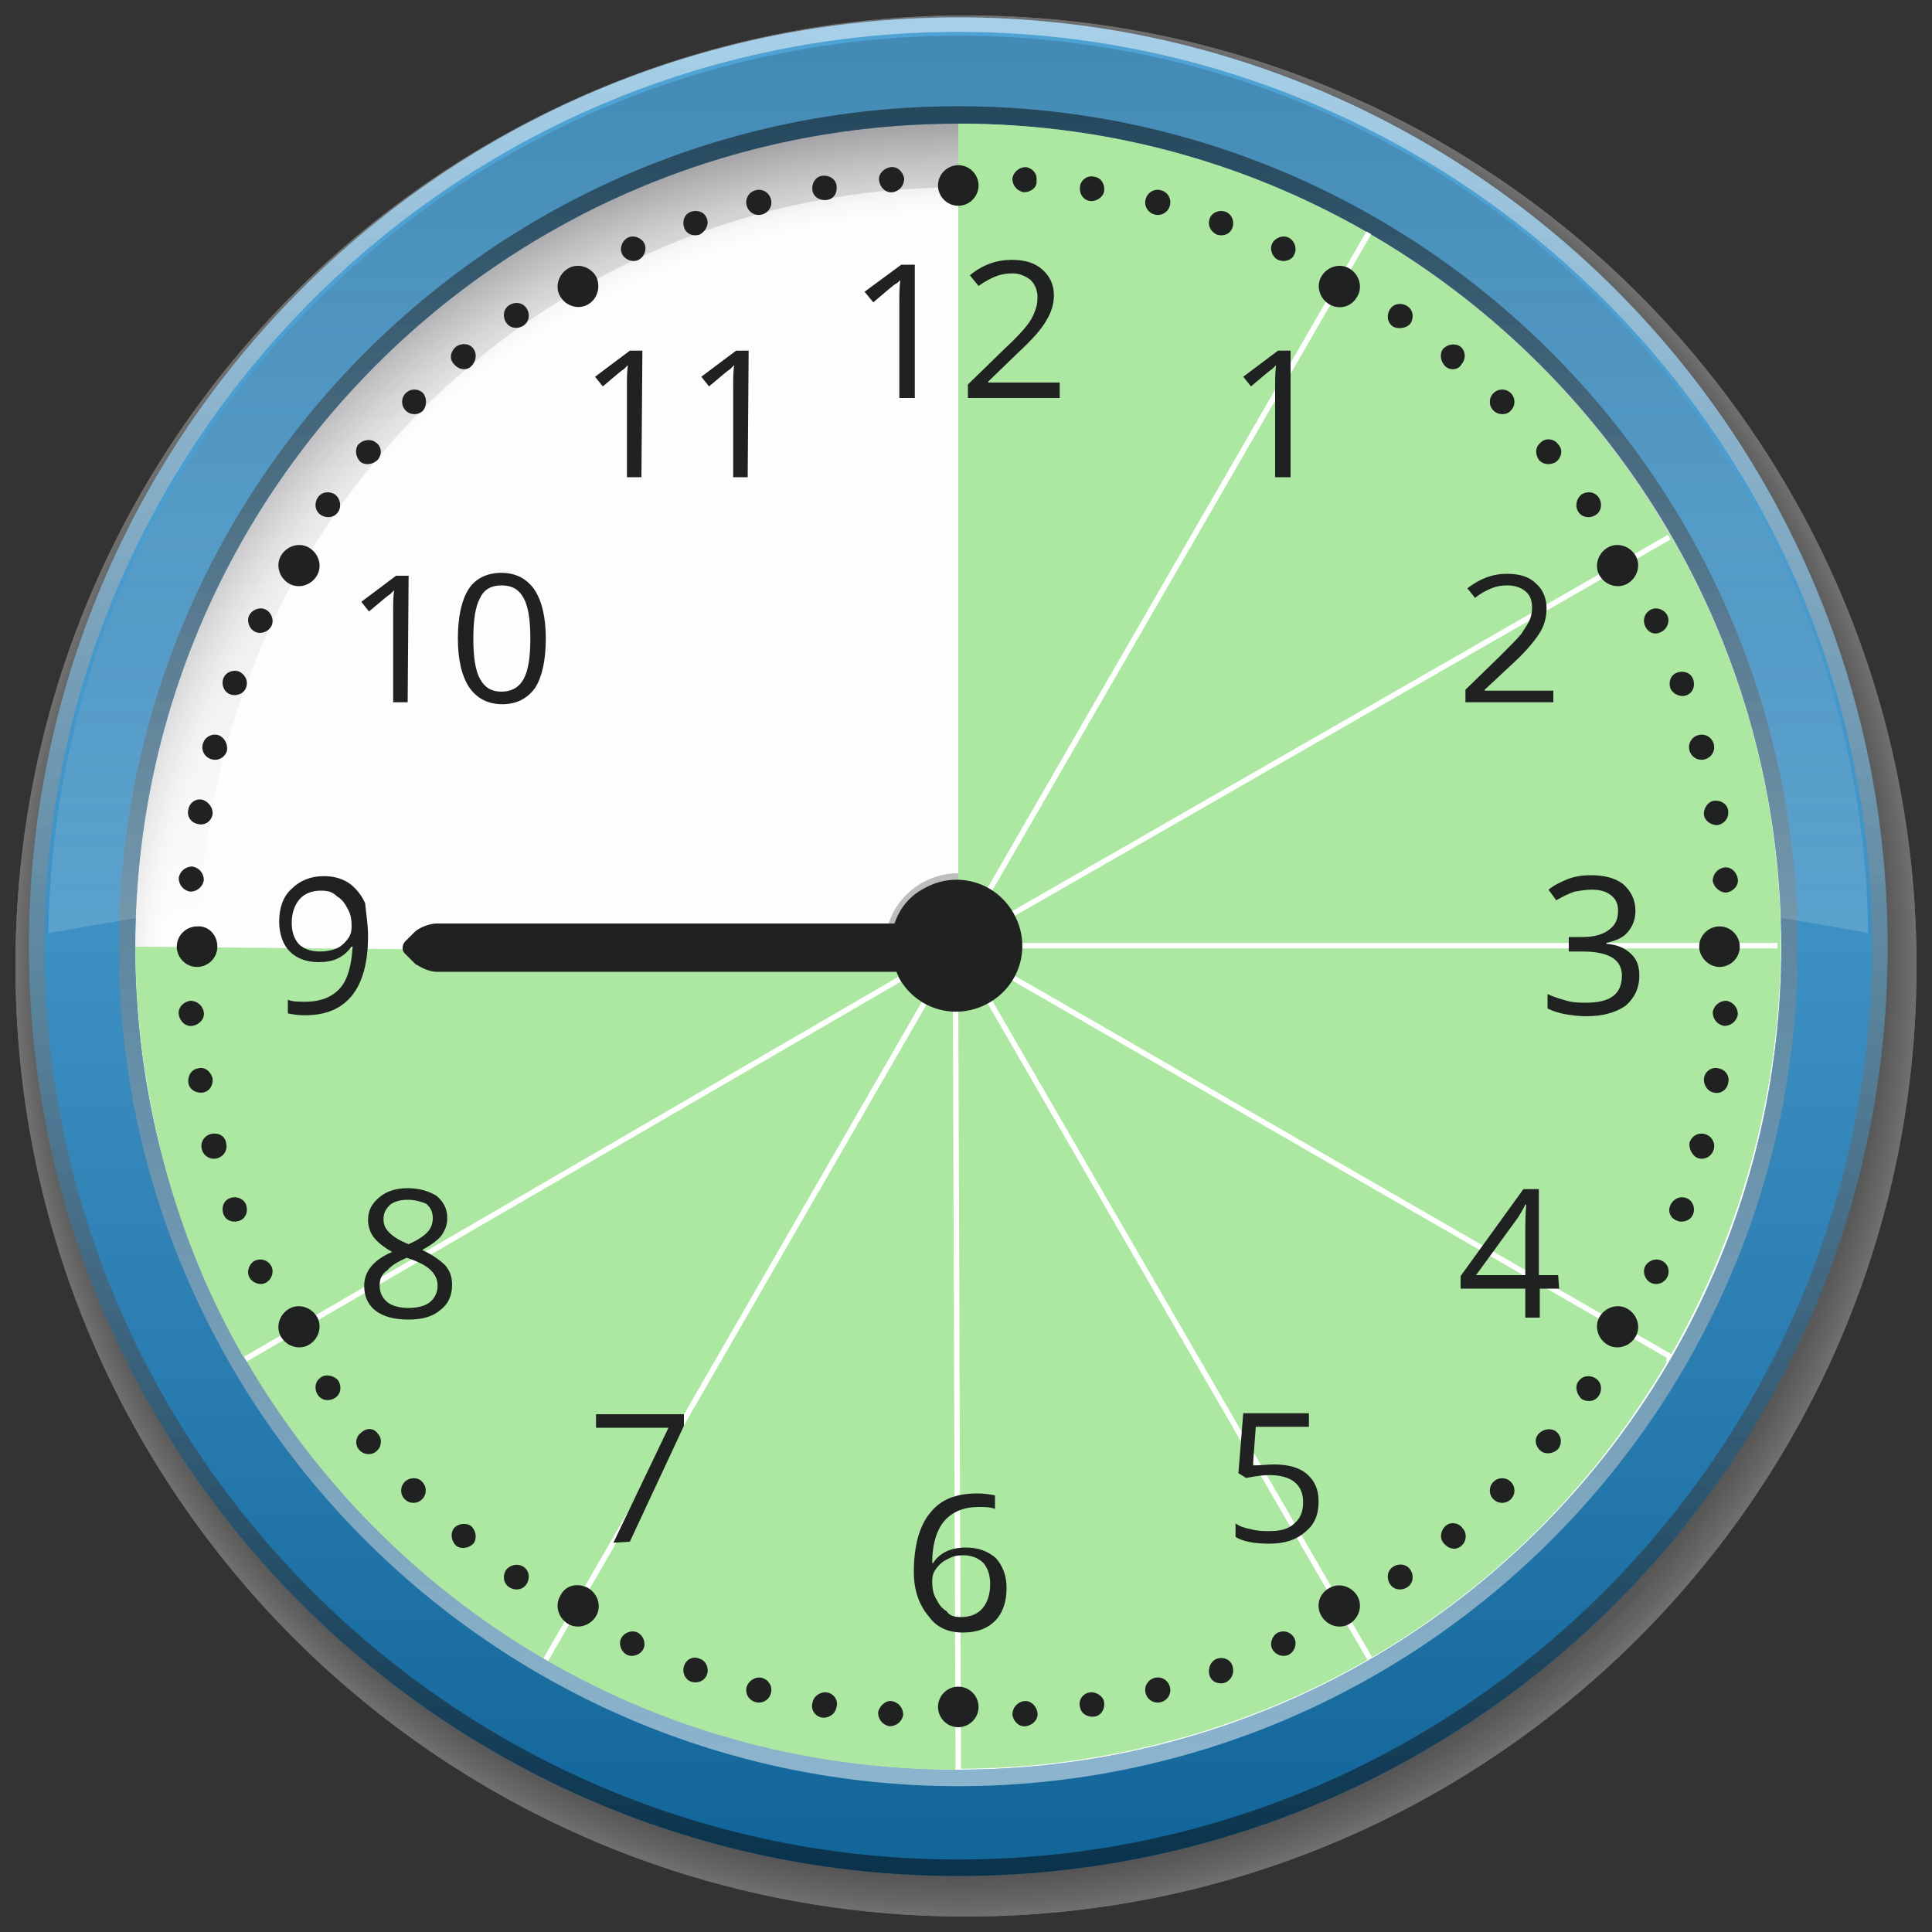<?xml version="1.0" encoding="utf-8"?>
<!-- Generator: Adobe Illustrator 24.1.1, SVG Export Plug-In . SVG Version: 6.00 Build 0)  -->
<svg version="1.1" id="Layer_1" xmlns="http://www.w3.org/2000/svg" xmlns:xlink="http://www.w3.org/1999/xlink" x="0px" y="0px"
	 viewBox="0 0 200 200" style="enable-background:new 0 0 200 200;" xml:space="preserve">
<rect x="0" y="0" width="200" height="200" fill="#333333" stroke="none"/>
<style type="text/css">
	.st0{opacity:0.3;}
	.st1{fill:#FFFFFF;}
	.st2{fill:#FDFDFD;}
	.st3{fill:#FBFAFA;}
	.st4{fill:#F8F8F8;}
	.st5{fill:#F6F5F6;}
	.st6{fill:#F4F3F3;}
	.st7{fill:#F1F0F1;}
	.st8{fill:#EFEEEE;}
	.st9{fill:#EDEBEC;}
	.st10{fill:#EAE9EA;}
	.st11{fill:#E8E7E7;}
	.st12{fill:#E6E4E5;}
	.st13{fill:#E3E2E3;}
	.st14{fill:#E1DFE0;}
	.st15{fill:#DFDDDE;}
	.st16{fill:#DCDBDB;}
	.st17{fill:#DAD8D9;}
	.st18{fill:#D8D6D7;}
	.st19{fill:#D6D4D4;}
	.st20{fill:#D4D1D2;}
	.st21{fill:#D1CFD0;}
	.st22{fill:#CFCDCE;}
	.st23{fill:#CDCBCB;}
	.st24{fill:#CBC9C9;}
	.st25{fill:#C9C6C7;}
	.st26{fill:#C7C4C5;}
	.st27{fill:#C5C2C3;}
	.st28{fill:#C3C0C1;}
	.st29{fill:#C0BEBE;}
	.st30{fill:#BEBCBC;}
	.st31{fill:#BCBABA;}
	.st32{fill:#BAB8B8;}
	.st33{fill:#B8B5B6;}
	.st34{fill:#B6B3B4;}
	.st35{fill:#B4B1B2;}
	.st36{fill:#B2AFB0;}
	.st37{fill:#B1ADAE;}
	.st38{fill:#AFABAC;}
	.st39{fill:#ADA9AA;}
	.st40{fill:#ABA7A8;}
	.st41{fill:#A9A5A6;}
	.st42{fill:#A7A3A4;}
	.st43{fill:#A5A1A2;}
	.st44{fill:#A39FA0;}
	.st45{fill:#A19D9E;}
	.st46{fill:#9F9B9C;}
	.st47{fill:#9D999A;}
	.st48{fill:#9B9798;}
	.st49{fill:#999596;}
	.st50{fill:#979494;}
	.st51{fill:#959292;}
	.st52{fill:#939090;}
	.st53{fill:#918E8E;}
	.st54{fill:#908C8C;}
	.st55{fill:#8E8A8A;}
	.st56{fill:#8C8889;}
	.st57{fill:#8A8787;}
	.st58{fill:#888585;}
	.st59{fill:#868383;}
	.st60{fill:#858181;}
	.st61{fill:#838080;}
	.st62{fill:#817E7E;}
	.st63{fill:#7F7C7C;}
	.st64{fill:#7E7A7B;}
	.st65{fill:#7C7979;}
	.st66{fill:#7A7777;}
	.st67{fill:#797575;}
	.st68{fill:#777474;}
	.st69{fill:#757272;}
	.st70{fill:#747071;}
	.st71{fill:#726F6F;}
	.st72{fill:#706D6D;}
	.st73{fill:#6F6C6C;}
	.st74{fill:#6D6A6A;}
	.st75{fill:#6C6968;}
	.st76{fill:#6A6767;}
	.st77{fill:#686565;}
	.st78{fill:#676464;}
	.st79{fill:#656262;}
	.st80{fill:#646161;}
	.st81{fill:#625F5F;}
	.st82{fill:#605E5E;}
	.st83{fill:#5F5C5C;}
	.st84{fill:#5D5B5B;}
	.st85{fill:#5C5959;}
	.st86{fill:#5A5858;}
	.st87{fill:#585656;}
	.st88{fill:#575555;}
	.st89{fill:#555453;}
	.st90{fill:#545252;}
	.st91{fill:#525151;}
	.st92{fill:#514F4F;}
	.st93{fill:#4F4E4E;}
	.st94{fill:#4E4D4D;}
	.st95{fill:#4C4B4B;}
	.st96{fill:#4B4A4A;}
	.st97{fill:#4A4949;}
	.st98{fill:#484747;}
	.st99{fill:#474646;}
	.st100{fill:#454545;}
	.st101{fill:#444444;}
	.st102{fill:#434342;}
	.st103{fill:#FBFBFB;}
	.st104{opacity:0.5;fill:url(#SVGID_1_);enable-background:new    ;}
	.st105{fill:#1684C7;}
	.st106{opacity:0.2;fill:url(#SVGID_2_);enable-background:new    ;}
	.st107{opacity:5.000000e-02;fill:url(#SVGID_3_);enable-background:new    ;}
	.st108{opacity:0.3;fill:url(#SVGID_4_);enable-background:new    ;}
	.st109{opacity:0.3;fill:url(#SVGID_5_);enable-background:new    ;}
	.st110{opacity:0.3;fill:url(#SVGID_6_);enable-background:new    ;}
	.st111{opacity:0.3;fill:url(#SVGID_7_);enable-background:new    ;}
	.st112{opacity:0.15;fill:url(#SVGID_8_);enable-background:new    ;}
	.st113{fill:#BDBDBC;}
	.st114{fill:#ACE8A1;}
	.st115{fill:none;stroke:#FFFFFF;stroke-width:0.563;stroke-miterlimit:10;}
	.st116{fill:#202121;}
</style>
<g>
	<g class="st0">
		<path class="st1" d="M100,182c-45.3,0-82-36.7-82-82s36.7-82,82-82s82,36.7,82,82S145.3,182,100,182z M100,1.6
			c-54.4,0-98.4,44-98.4,98.4s44.1,98.4,98.4,98.4c54.4,0,98.4-44.1,98.4-98.4C198.4,45.6,154.4,1.6,100,1.6z"/>
		<path class="st2" d="M100,181.9c-45.3,0-82-36.7-82-82s36.7-82,82-82s82,36.7,82,82C182,145.3,145.3,181.9,100,181.9z M100,1.6
			c-54.3,0-98.4,44-98.4,98.4c0,54.3,44,98.4,98.4,98.4c54.3,0,98.4-44,98.4-98.4C198.4,45.7,154.3,1.6,100,1.6z"/>
		<path class="st3" d="M100,181.9c-45.2,0-81.9-36.7-81.9-81.9S54.8,18.1,100,18.1s81.9,36.7,81.9,81.9S145.2,181.9,100,181.9z
			 M100,1.7c-54.3,0-98.3,44-98.3,98.3s44,98.3,98.3,98.3s98.3-44,98.3-98.3S154.3,1.7,100,1.7z"/>
		<path class="st4" d="M100,181.8c-45.2,0-81.8-36.6-81.8-81.8S54.8,18.2,100,18.2s81.8,36.6,81.8,81.8
			C181.8,145.1,145.2,181.8,100,181.8z M100,1.7c-54.2,0-98.2,44-98.2,98.2s44,98.2,98.2,98.2s98.2-44,98.2-98.2S154.2,1.7,100,1.7z
			"/>
		<path class="st5" d="M100,181.7c-45.2,0-81.8-36.6-81.8-81.8S54.8,18.1,100,18.1s81.8,36.6,81.8,81.8
			C181.7,145.1,145.1,181.7,100,181.7z M100,1.8C45.8,1.8,1.9,45.7,1.9,99.9S45.8,198,100,198s98.1-43.9,98.1-98.1
			S154.2,1.8,100,1.8z"/>
		<path class="st6" d="M100,181.6c-45.1,0-81.7-36.6-81.7-81.7S54.9,18.2,100,18.2s81.7,36.6,81.7,81.7S145.1,181.6,100,181.6z
			 M100,1.9c-54.1,0-98,43.9-98,98s43.9,98,98,98s98-43.9,98-98S154.1,1.9,100,1.9z"/>
		<path class="st7" d="M100,181.5c-45.1,0-81.6-36.5-81.6-81.6S54.9,18.3,100,18.3s81.6,36.5,81.6,81.6S145,181.5,100,181.5z
			 M100,1.9c-54.1,0-98,43.9-98,98s43.9,97.9,97.9,97.9c54.1,0,97.9-43.9,97.9-97.9C197.9,45.8,154,1.9,100,1.9z"/>
		<path class="st8" d="M99.9,181.4c-45,0-81.5-36.5-81.5-81.5s36.5-81.5,81.5-81.5s81.5,36.5,81.5,81.5
			C181.5,144.9,145,181.4,99.9,181.4z M99.9,2C45.9,2,2.1,45.8,2.1,99.9c0,54,43.8,97.9,97.9,97.9c54,0,97.9-43.8,97.9-97.9
			C197.8,45.8,154,2,99.9,2z"/>
		<path class="st9" d="M99.9,181.3c-45,0-81.5-36.5-81.5-81.5s36.5-81.5,81.5-81.5s81.5,36.5,81.5,81.5S144.9,181.3,99.9,181.3z
			 M99.9,2.1c-54,0-97.8,43.8-97.8,97.8s43.8,97.8,97.8,97.8s97.8-43.8,97.8-97.8C197.7,45.9,153.9,2.1,99.9,2.1z"/>
		<path class="st10" d="M99.9,181.2c-45,0-81.4-36.4-81.4-81.4s36.4-81.4,81.4-81.4s81.4,36.4,81.4,81.4S144.9,181.2,99.9,181.2z
			 M99.9,2.1C46,2.1,2.2,45.9,2.2,99.8c0,54,43.7,97.7,97.7,97.7s97.7-43.7,97.7-97.7C197.6,45.9,153.9,2.1,99.9,2.1z"/>
		<path class="st11" d="M99.9,181.1c-44.9,0-81.3-36.4-81.3-81.3S55,18.5,99.9,18.5s81.3,36.4,81.3,81.3
			C181.3,144.7,144.8,181.1,99.9,181.1z M99.9,2.2C46,2.2,2.3,45.9,2.3,99.8s43.7,97.6,97.6,97.6s97.6-43.7,97.6-97.6
			S153.8,2.2,99.9,2.2z"/>
		<path class="st12" d="M99.9,181.1c-44.9,0-81.3-36.4-81.3-81.3S55,18.5,99.9,18.5s81.3,36.4,81.3,81.3
			C181.2,144.7,144.8,181.1,99.9,181.1z M99.9,2.3C46.1,2.3,2.4,45.9,2.4,99.8s43.7,97.5,97.5,97.5c53.9,0,97.5-43.7,97.5-97.5
			C197.4,45.9,153.8,2.3,99.9,2.3z"/>
		<path class="st13" d="M99.9,181c-44.8,0-81.2-36.4-81.2-81.2s36.4-81.2,81.2-81.2s81.2,36.4,81.2,81.2S144.8,181,99.9,181z
			 M99.9,2.3C46.1,2.3,2.5,46,2.5,99.8s43.6,97.4,97.4,97.4s97.4-43.6,97.4-97.4S153.7,2.3,99.9,2.3z"/>
		<path class="st14" d="M99.9,180.9c-44.8,0-81.1-36.3-81.1-81.1s36.3-81.1,81.1-81.1S181,55,181,99.8S144.7,180.9,99.9,180.9z
			 M99.9,2.4C46.1,2.4,2.6,46,2.6,99.8s43.6,97.4,97.4,97.4s97.4-43.6,97.4-97.4C197.3,46,153.7,2.4,99.9,2.4z"/>
		<path class="st15" d="M99.9,180.8c-44.8,0-81.1-36.3-81.1-81.1s36.3-81.1,81.1-81.1S181,54.9,181,99.7S144.7,180.8,99.9,180.8z
			 M99.9,2.5C46.2,2.5,2.6,46,2.6,99.7S46.1,197,99.9,197c53.7,0,97.3-43.5,97.3-97.3C197.2,46,153.6,2.5,99.9,2.5z"/>
		<path class="st16" d="M99.9,180.7c-44.7,0-81-36.3-81-81s36.3-81,81-81s81,36.3,81,81S144.6,180.7,99.9,180.7z M99.9,2.5
			C46.2,2.5,2.7,46,2.7,99.7s43.5,97.2,97.2,97.2s97.2-43.5,97.2-97.2C197.1,46,153.6,2.5,99.9,2.5z"/>
		<path class="st17" d="M99.9,180.6c-44.7,0-80.9-36.2-80.9-80.9s36.2-80.9,80.9-80.9s80.9,36.2,80.9,80.9S144.6,180.6,99.9,180.6z
			 M99.9,2.6C46.3,2.6,2.8,46.1,2.8,99.7s43.5,97.1,97.1,97.1S197,153.3,197,99.7S153.5,2.6,99.9,2.6z"/>
		<path class="st18" d="M99.9,180.5c-44.7,0-80.8-36.2-80.8-80.8C19,55,55.2,18.8,99.9,18.8s80.8,36.2,80.8,80.8
			C180.7,144.3,144.5,180.5,99.9,180.5z M99.9,2.7c-53.6,0-97,43.4-97,97s43.4,97,97,97s97-43.4,97-97S153.5,2.7,99.9,2.7z"/>
		<path class="st19" d="M99.9,180.4c-44.6,0-80.8-36.2-80.8-80.8s36.2-80.8,80.8-80.8s80.8,36.2,80.8,80.8
			C180.6,144.3,144.5,180.4,99.9,180.4z M99.9,2.7c-53.6,0-97,43.4-97,97c0,53.5,43.4,96.9,96.9,96.9s96.9-43.4,96.9-96.9
			C196.8,46.1,153.4,2.7,99.9,2.7z"/>
		<path class="st20" d="M99.9,180.3c-44.6,0-80.7-36.1-80.7-80.7s36.1-80.7,80.7-80.7s80.7,36.1,80.7,80.7S144.4,180.3,99.9,180.3z
			 M99.9,2.8C46.4,2.8,3,46.2,3,99.6c0,53.5,43.4,96.8,96.8,96.8c53.5,0,96.8-43.4,96.8-96.8C196.7,46.2,153.3,2.8,99.9,2.8z"/>
		<path class="st21" d="M99.9,180.3c-44.5,0-80.6-36.1-80.6-80.6C19.2,55.1,55.3,19,99.9,19c44.5,0,80.6,36.1,80.6,80.6
			C180.5,144.2,144.4,180.3,99.9,180.3z M99.9,2.9C46.4,2.9,3.1,46.2,3.1,99.6s43.3,96.8,96.8,96.8c53.4,0,96.8-43.3,96.8-96.8
			C196.6,46.2,153.3,2.9,99.9,2.9z"/>
		<path class="st22" d="M99.8,180.2c-44.5,0-80.6-36.1-80.6-80.6C19.3,55.1,55.3,19,99.8,19s80.6,36.1,80.6,80.6
			S144.3,180.2,99.8,180.2z M99.8,2.9C46.5,2.9,3.2,46.2,3.2,99.6s43.3,96.7,96.7,96.7s96.7-43.3,96.7-96.7
			C196.5,46.2,153.2,2.9,99.8,2.9z"/>
		<path class="st23" d="M99.8,180.1c-44.5,0-80.5-36-80.5-80.5s36-80.5,80.5-80.5s80.5,36,80.5,80.5
			C180.3,144,144.3,180.1,99.8,180.1z M99.8,3C46.5,3,3.2,46.2,3.2,99.6c0,53.3,43.2,96.6,96.6,96.6c53.3,0,96.6-43.2,96.6-96.6
			S153.2,3,99.8,3z"/>
		<path class="st24" d="M99.8,180c-44.4,0-80.4-36-80.4-80.4s36-80.4,80.4-80.4s80.4,36,80.4,80.4C180.3,144,144.2,180,99.8,180z
			 M99.8,3.1C46.5,3.1,3.3,46.3,3.3,99.6s43.2,96.5,96.5,96.5s96.5-43.2,96.5-96.5S153.1,3.1,99.8,3.1z"/>
		<path class="st25" d="M99.8,179.9c-44.4,0-80.4-36-80.4-80.4s36-80.4,80.4-80.4s80.4,36,80.4,80.4
			C180.2,143.9,144.2,179.9,99.8,179.9z M99.8,3.1C46.6,3.1,3.4,46.3,3.4,99.5c0,53.3,43.2,96.4,96.4,96.4
			c53.3,0,96.4-43.2,96.4-96.4C196.3,46.3,153.1,3.1,99.8,3.1z"/>
		<path class="st26" d="M99.8,179.8c-44.3,0-80.3-35.9-80.3-80.3c0-44.3,35.9-80.3,80.3-80.3c44.3,0,80.3,35.9,80.3,80.3
			S144.2,179.8,99.8,179.8z M99.8,3.2C46.6,3.2,3.5,46.3,3.5,99.5s43.1,96.3,96.3,96.3s96.3-43.1,96.3-96.3
			C196.2,46.3,153,3.2,99.8,3.2z"/>
		<path class="st27" d="M99.8,179.7c-44.3,0-80.2-35.9-80.2-80.2s35.9-80.2,80.2-80.2S180,55.2,180,99.5S144.1,179.7,99.8,179.7z
			 M99.8,3.2C46.6,3.2,3.5,46.3,3.5,99.5s43.1,96.3,96.3,96.3s96.3-43.1,96.3-96.3S153,3.2,99.8,3.2z"/>
		<path class="st28" d="M99.8,179.6c-44.3,0-80.1-35.9-80.1-80.1c0-44.3,35.9-80.1,80.1-80.1c44.3,0,80.1,35.9,80.1,80.1
			C179.9,143.8,144.1,179.6,99.8,179.6z M99.8,3.3C46.7,3.3,3.6,46.4,3.6,99.5s43.1,96.2,96.2,96.2S196,152.6,196,99.5
			S152.9,3.3,99.8,3.3z"/>
		<path class="st29" d="M99.8,179.5c-44.2,0-80.1-35.9-80.1-80.1s35.9-80.1,80.1-80.1s80.1,35.9,80.1,80.1
			C179.9,143.7,144,179.5,99.8,179.5z M99.8,3.4c-53.1,0-96.1,43-96.1,96.1s43,96.1,96.1,96.1s96.1-43,96.1-96.1S152.9,3.4,99.8,3.4
			z"/>
		<path class="st30" d="M99.8,179.5c-44.2,0-80-35.8-80-80s35.8-80,80-80s80,35.8,80,80C179.8,143.6,144,179.5,99.8,179.5z
			 M99.8,3.4c-53,0-96,43-96,96s43,96,96,96s96-43,96-96S152.8,3.4,99.8,3.4z"/>
		<path class="st31" d="M99.8,179.4c-44.1,0-79.9-35.8-79.9-79.9s35.8-79.9,79.9-79.9s79.9,35.8,79.9,79.9
			C179.7,143.6,143.9,179.4,99.8,179.4z M99.8,3.5c-53,0-95.9,42.9-95.9,95.9s42.9,95.9,95.9,95.9s95.9-42.9,95.9-95.9
			C195.7,46.5,152.8,3.5,99.8,3.5z"/>
		<path class="st32" d="M99.8,179.3c-44.1,0-79.9-35.8-79.9-79.9s35.8-79.9,79.9-79.9s79.9,35.8,79.9,79.9
			C179.6,143.5,143.9,179.3,99.8,179.3z M99.8,3.6c-53,0-95.9,42.9-95.9,95.8s42.9,95.8,95.8,95.8s95.8-42.9,95.8-95.8
			C195.6,46.5,152.7,3.6,99.8,3.6z"/>
		<path class="st33" d="M99.8,179.2c-44.1,0-79.8-35.7-79.8-79.8s35.7-79.8,79.8-79.8s79.8,35.7,79.8,79.8S143.8,179.2,99.8,179.2z
			 M99.8,3.6C46.9,3.6,4,46.5,4,99.4s42.9,95.8,95.8,95.8s95.8-42.9,95.8-95.8C195.5,46.5,152.6,3.6,99.8,3.6z"/>
		<path class="st34" d="M99.8,179.1c-44,0-79.7-35.7-79.7-79.7s35.7-79.7,79.7-79.7s79.7,35.7,79.7,79.7S143.8,179.1,99.8,179.1z
			 M99.8,3.7C46.9,3.7,4.1,46.5,4.1,99.4c0,52.8,42.8,95.7,95.7,95.7c52.8,0,95.7-42.8,95.7-95.7C195.4,46.5,152.6,3.7,99.8,3.7z"/>
		<path class="st35" d="M99.7,179c-44,0-79.7-35.7-79.7-79.7s35.7-79.7,79.7-79.7s79.7,35.7,79.7,79.7S143.7,179,99.7,179z
			 M99.7,3.8C47,3.8,4.2,46.6,4.2,99.4S47,195,99.8,195s95.6-42.8,95.6-95.6C195.3,46.6,152.5,3.8,99.7,3.8z"/>
		<path class="st36" d="M99.7,178.9c-44,0-79.6-35.6-79.6-79.6s35.6-79.6,79.6-79.6s79.6,35.6,79.6,79.6
			C179.3,143.3,143.7,178.9,99.7,178.9z M99.7,3.8C47,3.8,4.2,46.6,4.2,99.3s42.8,95.5,95.5,95.5s95.5-42.8,95.5-95.5
			S152.5,3.8,99.7,3.8z"/>
		<path class="st37" d="M99.7,178.8c-43.9,0-79.5-35.6-79.5-79.5s35.6-79.5,79.5-79.5s79.5,35.6,79.5,79.5
			C179.3,143.2,143.6,178.8,99.7,178.8z M99.7,3.9C47,3.9,4.3,46.6,4.3,99.3s42.7,95.4,95.4,95.4s95.4-42.7,95.4-95.4
			C195.2,46.6,152.4,3.9,99.7,3.9z"/>
		<path class="st38" d="M99.7,178.7c-43.9,0-79.4-35.6-79.4-79.4c0-43.9,35.6-79.4,79.4-79.4c43.9,0,79.4,35.6,79.4,79.4
			C179.2,143.2,143.6,178.7,99.7,178.7z M99.7,4C47.1,4,4.4,46.6,4.4,99.3s42.7,95.3,95.3,95.3c52.7,0,95.3-42.7,95.3-95.3
			C195.1,46.6,152.4,4,99.7,4z"/>
		<path class="st39" d="M99.7,178.7c-43.8,0-79.4-35.5-79.4-79.4c0-43.8,35.5-79.4,79.4-79.4c43.8,0,79.4,35.5,79.4,79.4
			C179.1,143.1,143.6,178.7,99.7,178.7z M99.7,4C47.1,4,4.5,46.7,4.5,99.3s42.6,95.2,95.2,95.2s95.2-42.6,95.2-95.2
			C195,46.7,152.3,4,99.7,4z"/>
		<path class="st40" d="M99.7,178.6c-43.8,0-79.3-35.5-79.3-79.3C20.4,55.5,55.9,20,99.7,20S179,55.5,179,99.3
			S143.5,178.6,99.7,178.6z M99.7,4.1C47.2,4.1,4.5,46.7,4.5,99.3s42.6,95.2,95.2,95.2s95.2-42.6,95.2-95.2S152.3,4.1,99.7,4.1z"/>
		<path class="st41" d="M99.7,178.5c-43.8,0-79.2-35.5-79.2-79.2C20.5,55.5,55.9,20,99.7,20s79.2,35.5,79.2,79.2
			C178.9,143,143.5,178.5,99.7,178.5z M99.7,4.2c-52.5,0-95.1,42.5-95.1,95s42.6,95.1,95.1,95.1s95.1-42.6,95.1-95.1
			C194.8,46.7,152.2,4.2,99.7,4.2z"/>
		<path class="st42" d="M99.7,178.4c-43.7,0-79.2-35.4-79.2-79.2C20.5,55.5,55.9,20,99.7,20c43.7,0,79.2,35.4,79.2,79.2
			C178.9,142.9,143.4,178.4,99.7,178.4z M99.7,4.2c-52.5,0-95,42.5-95,95s42.5,95,95,95s95-42.5,95-95
			C194.7,46.8,152.2,4.2,99.7,4.2z"/>
		<path class="st43" d="M99.7,178.3c-43.7,0-79.1-35.4-79.1-79.1S56,20.1,99.7,20.1s79.1,35.4,79.1,79.1
			C178.8,142.9,143.4,178.3,99.7,178.3z M99.7,4.3C47.3,4.3,4.8,46.8,4.8,99.2s42.5,94.9,94.9,94.9s94.9-42.5,94.9-94.9
			S152.1,4.3,99.7,4.3z"/>
		<path class="st44" d="M99.7,178.2c-43.6,0-79-35.4-79-79s35.4-79,79-79s79,35.4,79,79S143.3,178.2,99.7,178.2z M99.7,4.4
			C47.3,4.4,4.9,46.8,4.9,99.2S47.4,194,99.7,194c52.4,0,94.8-42.5,94.8-94.8C194.5,46.8,152.1,4.4,99.7,4.4z"/>
		<path class="st45" d="M99.7,178.1c-43.6,0-79-35.3-79-79c0-43.6,35.3-79,79-79c43.6,0,79,35.3,79,79
			C178.6,142.8,143.3,178.1,99.7,178.1z M99.7,4.4C47.4,4.4,4.9,46.8,4.9,99.2c0,52.3,42.4,94.7,94.7,94.7s94.7-42.4,94.7-94.7
			C194.4,46.8,152,4.4,99.7,4.4z"/>
		<path class="st46" d="M99.7,178c-43.6,0-78.9-35.3-78.9-78.9s35.3-78.9,78.9-78.9s78.9,35.3,78.9,78.9S143.2,178,99.7,178z
			 M99.7,4.5C47.4,4.5,5,46.9,5,99.1c0,52.3,42.4,94.7,94.7,94.7s94.7-42.4,94.7-94.7C194.3,46.9,151.9,4.5,99.7,4.5z"/>
		<path class="st47" d="M99.7,177.9c-43.5,0-78.8-35.3-78.8-78.8s35.3-78.8,78.8-78.8s78.8,35.3,78.8,78.8
			C178.5,142.7,143.2,177.9,99.7,177.9z M99.7,4.6C47.4,4.6,5.1,46.9,5.1,99.1s42.3,94.6,94.6,94.6c52.2,0,94.6-42.3,94.6-94.6
			C194.2,46.9,151.9,4.6,99.7,4.6z"/>
		<path class="st48" d="M99.7,177.9c-43.5,0-78.7-35.3-78.7-78.7c0-43.5,35.3-78.7,78.7-78.7c43.5,0,78.7,35.3,78.7,78.7
			S143.1,177.9,99.7,177.9z M99.7,4.6C47.5,4.6,5.2,46.9,5.2,99.1s42.3,94.5,94.5,94.5s94.5-42.3,94.5-94.5
			C194.1,46.9,151.8,4.6,99.7,4.6z"/>
		<path class="st49" d="M99.6,177.8c-43.4,0-78.7-35.2-78.7-78.7c0-43.4,35.2-78.7,78.7-78.7c43.4,0,78.7,35.2,78.7,78.7
			C178.3,142.5,143.1,177.8,99.6,177.8z M99.6,4.7C47.5,4.7,5.2,47,5.2,99.1s42.3,94.4,94.4,94.4S194,151.2,194,99.1
			C194.1,47,151.8,4.7,99.6,4.7z"/>
		<path class="st50" d="M99.6,177.7c-43.4,0-78.6-35.2-78.6-78.6s35.2-78.6,78.6-78.6s78.6,35.2,78.6,78.6S143,177.7,99.6,177.7z
			 M99.6,4.7C47.5,4.7,5.3,47,5.3,99.1s42.2,94.3,94.3,94.3s94.3-42.2,94.3-94.3C194,47,151.7,4.7,99.6,4.7z"/>
		<path class="st51" d="M99.6,177.6c-43.4,0-78.5-35.2-78.5-78.5c0-43.4,35.2-78.5,78.5-78.5c43.4,0,78.5,35.2,78.5,78.5
			C178.2,142.4,143,177.6,99.6,177.6z M99.6,4.8C47.6,4.8,5.4,47,5.4,99.1c0,52,42.2,94.2,94.2,94.2s94.2-42.2,94.2-94.2
			C193.9,47,151.7,4.8,99.6,4.8z"/>
		<path class="st52" d="M99.6,177.5c-43.3,0-78.5-35.1-78.5-78.5s35.1-78.5,78.5-78.5c43.3,0,78.5,35.1,78.5,78.5
			S143,177.5,99.6,177.5z M99.6,4.9C47.6,4.9,5.5,47,5.5,99s42.2,94.2,94.2,94.2S193.9,151,193.9,99C193.8,47,151.6,4.9,99.6,4.9z"
			/>
		<path class="st53" d="M99.6,177.4c-43.3,0-78.4-35.1-78.4-78.4s35.1-78.4,78.4-78.4S178,55.7,178,99S142.9,177.4,99.6,177.4z
			 M99.6,4.9C47.7,4.9,5.5,47.1,5.5,99c0,52,42.1,94.1,94.1,94.1S193.7,151,193.7,99C193.7,47.1,151.6,4.9,99.6,4.9z"/>
		<path class="st54" d="M99.6,177.3c-43.3,0-78.3-35.1-78.3-78.3s35.1-78.3,78.3-78.3c43.3,0,78.3,35.1,78.3,78.3
			S142.9,177.3,99.6,177.3z M99.6,5c-51.9,0-94,42.1-94,94s42.1,94,94,94s94-42.1,94-94S151.5,5,99.6,5z"/>
		<path class="st55" d="M99.6,177.2c-43.2,0-78.3-35-78.3-78.3c0-43.2,35-78.3,78.3-78.3c43.2,0,78.3,35,78.3,78.3
			S142.8,177.2,99.6,177.2z M99.6,5.1C47.7,5.1,5.7,47.1,5.7,99s42,93.9,93.9,93.9s93.9-42,93.9-93.9S151.5,5.1,99.6,5.1z"/>
		<path class="st56" d="M99.6,177.1c-43.2,0-78.2-35-78.2-78.2s35-78.2,78.2-78.2s78.2,35,78.2,78.2
			C177.8,142.1,142.8,177.1,99.6,177.1z M99.6,5.1C47.8,5.1,5.8,47.1,5.8,99c0,51.8,42,93.8,93.8,93.8s93.8-42,93.8-93.8
			C193.4,47.1,151.4,5.1,99.6,5.1z"/>
		<path class="st57" d="M99.6,177.1c-43.1,0-78.1-35-78.1-78.1s35-78.1,78.1-78.1s78.1,35,78.1,78.1S142.7,177.1,99.6,177.1z
			 M99.6,5.2c-51.8,0-93.7,42-93.7,93.7c0,51.8,42,93.7,93.7,93.7c51.8,0,93.7-42,93.7-93.7C193.3,47.2,151.4,5.2,99.6,5.2z"/>
		<path class="st58" d="M99.6,177c-43.1,0-78-34.9-78-78s34.9-78,78-78s78,34.9,78,78C177.6,142,142.7,177,99.6,177z M99.6,5.3
			C47.9,5.3,5.9,47.2,5.9,98.9s41.9,93.7,93.7,93.7c51.7,0,93.7-41.9,93.7-93.7C193.2,47.2,151.3,5.3,99.6,5.3z"/>
		<path class="st59" d="M99.6,176.9c-43.1,0-78-34.9-78-78s34.9-78,78-78s78,34.9,78,78C177.5,142,142.6,176.9,99.6,176.9z
			 M99.6,5.3C47.9,5.3,6,47.2,6,98.9s41.9,93.6,93.6,93.6s93.6-41.9,93.6-93.6C193.1,47.2,151.2,5.3,99.6,5.3z"/>
		<path class="st60" d="M99.6,176.8c-43,0-77.9-34.9-77.9-77.9S56.6,21,99.6,21s77.9,34.9,77.9,77.9S142.6,176.8,99.6,176.8z
			 M99.6,5.4C47.9,5.4,6.1,47.3,6.1,98.9s41.9,93.5,93.5,93.5s93.5-41.9,93.5-93.5C193,47.3,151.2,5.4,99.6,5.4z"/>
		<path class="st61" d="M99.6,176.7c-43,0-77.8-34.8-77.8-77.8s34.8-77.8,77.8-77.8s77.8,34.8,77.8,77.8
			C177.4,141.8,142.5,176.7,99.6,176.7z M99.6,5.5C48,5.5,6.2,47.3,6.2,98.9s41.8,93.4,93.4,93.4S193,150.5,193,98.9
			S151.1,5.5,99.6,5.5z"/>
		<path class="st62" d="M99.5,176.6c-42.9,0-77.8-34.8-77.8-77.8C21.7,55.9,56.5,21,99.5,21c42.9,0,77.8,34.8,77.8,77.8
			S142.5,176.6,99.5,176.6z M99.5,5.5C48,5.5,6.2,47.3,6.2,98.8s41.8,93.3,93.3,93.3s93.3-41.8,93.3-93.3
			C192.9,47.3,151.1,5.5,99.5,5.5z"/>
		<path class="st63" d="M99.5,176.5c-42.9,0-77.7-34.8-77.7-77.7s34.8-77.7,77.7-77.7s77.7,34.8,77.7,77.7S142.5,176.5,99.5,176.5z
			 M99.5,5.6C48.1,5.6,6.3,47.3,6.3,98.8S48,192,99.5,192s93.2-41.7,93.2-93.2C192.8,47.3,151,5.6,99.5,5.6z"/>
		<path class="st64" d="M99.5,176.4c-42.9,0-77.6-34.8-77.6-77.6c0-42.9,34.8-77.6,77.6-77.6c42.9,0,77.6,34.8,77.6,77.6
			C177.2,141.7,142.4,176.4,99.5,176.4z M99.5,5.7C48.1,5.7,6.4,47.4,6.4,98.8s41.7,93.1,93.1,93.1s93.1-41.7,93.1-93.1
			C192.7,47.4,151,5.7,99.5,5.7z"/>
		<path class="st65" d="M99.5,176.3c-42.8,0-77.6-34.7-77.6-77.6C22,56,56.7,21.2,99.5,21.2s77.6,34.7,77.6,77.6
			C177.1,141.6,142.4,176.3,99.5,176.3z M99.5,5.7c-51.4,0-93,41.7-93,93.1s41.7,93.1,93.1,93.1s93.1-41.7,93.1-93.1
			C192.6,47.4,150.9,5.7,99.5,5.7z"/>
		<path class="st66" d="M99.5,176.2c-42.8,0-77.5-34.7-77.5-77.5C22,56,56.7,21.3,99.5,21.3S177,56,177,98.8S142.3,176.2,99.5,176.2
			z M99.5,5.8c-51.3,0-93,41.6-93,93c0,51.3,41.6,93,93,93s93-41.6,93-93S150.9,5.8,99.5,5.8z"/>
		<path class="st67" d="M99.5,176.2c-42.8,0-77.4-34.7-77.4-77.4c0-42.8,34.7-77.4,77.4-77.4c42.8,0,77.4,34.7,77.4,77.4
			S142.3,176.2,99.5,176.2z M99.5,5.9C48.2,5.9,6.6,47.4,6.6,98.7s41.6,92.9,92.9,92.9s92.9-41.6,92.9-92.9S150.8,5.9,99.5,5.9z"/>
		<path class="st68" d="M99.5,176.1c-42.7,0-77.3-34.6-77.3-77.3s34.6-77.3,77.3-77.3s77.3,34.6,77.3,77.3
			C176.8,141.4,142.2,176.1,99.5,176.1z M99.5,5.9C48.2,5.9,6.7,47.5,6.7,98.7c0,51.3,41.6,92.8,92.8,92.8
			c51.3,0,92.8-41.6,92.8-92.8S150.8,5.9,99.5,5.9z"/>
		<path class="st69" d="M99.5,176c-42.7,0-77.3-34.6-77.3-77.3s34.6-77.3,77.3-77.3s77.3,34.6,77.3,77.3S142.2,176,99.5,176z
			 M99.5,6C48.3,6,6.8,47.5,6.8,98.7s41.5,92.7,92.7,92.7s92.7-41.5,92.7-92.7S150.7,6,99.5,6z"/>
		<path class="st70" d="M99.5,175.9c-42.6,0-77.2-34.6-77.2-77.2s34.6-77.2,77.2-77.2s77.2,34.6,77.2,77.2S142.1,175.9,99.5,175.9z
			 M99.5,6.1C48.3,6.1,6.8,47.5,6.8,98.7s41.5,92.6,92.6,92.6c51.2,0,92.6-41.5,92.6-92.6C192.1,47.5,150.7,6.1,99.5,6.1z"/>
		<path class="st71" d="M99.5,175.8c-42.6,0-77.1-34.5-77.1-77.1s34.5-77.1,77.1-77.1s77.1,34.5,77.1,77.1S142.1,175.8,99.5,175.8z
			 M99.5,6.1C48.4,6.1,6.9,47.6,6.9,98.7s41.4,92.6,92.6,92.6c51.1,0,92.6-41.4,92.6-92.6C192,47.6,150.6,6.1,99.5,6.1z"/>
		<path class="st72" d="M99.5,175.7c-42.6,0-77.1-34.5-77.1-77.1s34.5-77.1,77.1-77.1s77.1,34.5,77.1,77.1
			C176.5,141.2,142,175.7,99.5,175.7z M99.5,6.2C48.4,6.2,7,47.6,7,98.7s41.4,92.5,92.5,92.5S192,149.8,192,98.7
			C191.9,47.6,150.5,6.2,99.5,6.2z"/>
		<path class="st73" d="M99.5,175.6c-42.5,0-77-34.5-77-77s34.5-77,77-77s77,34.5,77,77C176.5,141.2,142,175.6,99.5,175.6z
			 M99.5,6.2c-51,0-92.4,41.4-92.4,92.4S48.5,191,99.5,191s92.4-41.4,92.4-92.4S150.5,6.2,99.5,6.2z"/>
		<path class="st74" d="M99.5,175.5c-42.5,0-76.9-34.4-76.9-76.9S57,21.7,99.5,21.7s76.9,34.4,76.9,76.9S141.9,175.5,99.5,175.5z
			 M99.5,6.3c-51,0-92.3,41.3-92.3,92.3s41.3,92.3,92.3,92.3s92.3-41.3,92.3-92.3S150.4,6.3,99.5,6.3z"/>
		<path class="st75" d="M99.5,175.4c-42.4,0-76.9-34.4-76.9-76.9c0-42.4,34.4-76.9,76.9-76.9c42.4,0,76.9,34.4,76.9,76.9
			C176.3,141,141.9,175.4,99.5,175.4z M99.5,6.4c-51,0-92.3,41.3-92.3,92.2s41.3,92.2,92.2,92.2s92.2-41.3,92.2-92.2
			C191.7,47.7,150.4,6.4,99.5,6.4z"/>
		<path class="st76" d="M99.4,175.4c-42.4,0-76.8-34.4-76.8-76.8S57,21.8,99.4,21.8s76.8,34.4,76.8,76.8
			C176.2,141,141.9,175.4,99.4,175.4z M99.4,6.4C48.6,6.4,7.3,47.7,7.3,98.6s41.3,92.1,92.1,92.1c50.9,0,92.1-41.3,92.1-92.1
			S150.3,6.4,99.4,6.4z"/>
		<path class="st77" d="M99.4,175.3c-42.4,0-76.7-34.3-76.7-76.7S57,21.9,99.4,21.9s76.7,34.3,76.7,76.7
			C176.2,140.9,141.8,175.3,99.4,175.3z M99.4,6.5c-50.8,0-92,41.2-92,92.1s41.2,92.1,92.1,92.1c50.8,0,92.1-41.2,92.1-92.1
			S150.3,6.5,99.4,6.5z"/>
		<path class="st78" d="M99.4,175.2c-42.3,0-76.6-34.3-76.6-76.6S57.1,22,99.4,22S176,56.3,176,98.6
			C176.1,140.9,141.8,175.2,99.4,175.2z M99.4,6.6c-50.8,0-92,41.2-92,92s41.2,92,92,92s92-41.2,92-92S150.2,6.6,99.4,6.6z"/>
		<path class="st79" d="M99.4,175.1c-42.3,0-76.6-34.3-76.6-76.6C22.9,56.2,57.1,22,99.4,22S176,56.3,176,98.6
			C176,140.8,141.7,175.1,99.4,175.1z M99.4,6.6C48.7,6.6,7.5,47.8,7.5,98.5s41.1,91.9,91.9,91.9c50.7,0,91.9-41.1,91.9-91.9
			S150.2,6.6,99.4,6.6z"/>
		<path class="st80" d="M99.4,175c-42.2,0-76.5-34.3-76.5-76.5C22.9,56.3,57.2,22,99.4,22s76.5,34.3,76.5,76.5
			C175.9,140.8,141.7,175,99.4,175z M99.4,6.7C48.7,6.7,7.6,47.8,7.6,98.5s41.1,91.8,91.8,91.8s91.8-41.1,91.8-91.8
			S150.1,6.7,99.4,6.7z"/>
		<path class="st81" d="M99.4,174.9c-42.2,0-76.4-34.2-76.4-76.4s34.2-76.4,76.4-76.4s76.4,34.2,76.4,76.4S141.6,174.9,99.4,174.9z
			 M99.4,6.8c-50.6,0-91.7,41-91.7,91.7s41.1,91.7,91.7,91.7c50.7,0,91.7-41.1,91.7-91.7S150.1,6.8,99.4,6.8z"/>
		<path class="st82" d="M99.4,174.8c-42.2,0-76.4-34.2-76.4-76.4S57.2,22,99.4,22s76.4,34.2,76.4,76.4S141.6,174.8,99.4,174.8z
			 M99.4,6.8c-50.6,0-91.6,41-91.6,91.6s41,91.6,91.6,91.6S191,149,191,98.4C191,47.9,150,6.8,99.4,6.8z"/>
		<path class="st83" d="M99.4,174.7c-42.1,0-76.3-34.2-76.3-76.3s34.2-76.3,76.3-76.3s76.3,34.2,76.3,76.3
			C175.7,140.6,141.5,174.7,99.4,174.7z M99.4,6.9c-50.6,0-91.5,41-91.5,91.5c0,50.6,41,91.5,91.5,91.5c50.6,0,91.5-41,91.5-91.5
			S150,6.9,99.4,6.9z"/>
		<path class="st84" d="M99.4,174.6c-42.1,0-76.2-34.1-76.2-76.2s34.1-76.2,76.2-76.2s76.2,34.1,76.2,76.2S141.5,174.6,99.4,174.6z
			 M99.4,7C48.9,7,7.9,47.9,7.9,98.4s41,91.5,91.5,91.5s91.5-41,91.5-91.5S149.9,7,99.4,7z"/>
		<path class="st85" d="M99.4,174.6c-42.1,0-76.1-34.1-76.1-76.1c0-42.1,34.1-76.1,76.1-76.1c42.1,0,76.2,34.1,76.2,76.1
			C175.5,140.5,141.4,174.6,99.4,174.6z M99.4,7C48.9,7,8,47.9,8,98.4s40.9,91.4,91.4,91.4s91.4-40.9,91.4-91.4S149.8,7,99.4,7z"/>
		<path class="st86" d="M99.4,174.5c-42,0-76.1-34.1-76.1-76.1s34.1-76.1,76.1-76.1s76.1,34.1,76.1,76.1S141.4,174.5,99.4,174.5z
			 M99.4,7.1C49,7.1,8.1,48,8.1,98.4s40.9,91.3,91.3,91.3s91.3-40.9,91.3-91.3C190.7,48,149.8,7.1,99.4,7.1z"/>
		<path class="st87" d="M99.4,174.4c-42,0-76-34-76-76s34-76,76-76s76,34,76,76C175.4,140.3,141.3,174.4,99.4,174.4z M99.4,7.2
			C49,7.2,8.2,48,8.2,98.4s40.8,91.2,91.2,91.2s91.2-40.8,91.2-91.2C190.6,48,149.7,7.2,99.4,7.2z"/>
		<path class="st88" d="M99.4,174.3c-41.9,0-75.9-34-75.9-75.9s34-75.9,75.9-75.9s75.9,34,75.9,75.9S141.3,174.3,99.4,174.3z
			 M99.4,7.2C49,7.2,8.2,48,8.2,98.4c0,50.3,40.8,91.1,91.1,91.1s91.1-40.8,91.1-91.1C190.5,48,149.7,7.2,99.4,7.2z"/>
		<path class="st89" d="M99.4,174.2c-41.9,0-75.9-34-75.9-75.9s34-75.9,75.9-75.9s75.9,34,75.9,75.9
			C175.2,140.2,141.3,174.2,99.4,174.2z M99.4,7.3c-50.3,0-91,40.8-91,91c0,50.3,40.8,91,91,91c50.3,0,91-40.8,91-91
			S149.6,7.3,99.4,7.3z"/>
		<path class="st90" d="M99.3,174.1c-41.9,0-75.8-33.9-75.8-75.8s33.9-75.8,75.8-75.8s75.8,33.9,75.8,75.8S141.2,174.1,99.3,174.1z
			 M99.3,7.4c-50.2,0-91,40.7-91,91c0,50.2,40.7,91,91,91c50.2,0,91-40.7,91-91S149.6,7.4,99.3,7.4z"/>
		<path class="st91" d="M99.3,174c-41.8,0-75.7-33.9-75.7-75.7s33.9-75.7,75.7-75.7S175,56.5,175,98.3
			C175.1,140.1,141.2,174,99.3,174z M99.3,7.4C49.1,7.4,8.5,48.1,8.5,98.3s40.7,90.9,90.9,90.9s90.9-40.7,90.9-90.9
			C190.2,48.1,149.5,7.4,99.3,7.4z"/>
		<path class="st92" d="M99.3,173.9c-41.8,0-75.7-33.9-75.7-75.7s33.9-75.7,75.7-75.7S175,56.4,175,98.2
			C175,140.1,141.1,173.9,99.3,173.9z M99.3,7.5C49.2,7.5,8.5,48.1,8.5,98.3c0,50.1,40.6,90.8,90.8,90.8c50.1,0,90.8-40.6,90.8-90.8
			S149.5,7.5,99.3,7.5z"/>
		<path class="st93" d="M99.3,173.8c-41.7,0-75.6-33.8-75.6-75.6c0-41.7,33.8-75.6,75.6-75.6c41.7,0,75.6,33.8,75.6,75.6
			S141.1,173.8,99.3,173.8z M99.3,7.5C49.2,7.5,8.6,48.2,8.6,98.3S49.2,189,99.3,189S190,148.4,190,98.3S149.4,7.5,99.3,7.5z"/>
		<path class="st94" d="M99.3,173.8c-41.7,0-75.5-33.8-75.5-75.5s33.8-75.5,75.5-75.5s75.5,33.8,75.5,75.5
			C174.8,139.9,141,173.8,99.3,173.8z M99.3,7.6c-50,0-90.6,40.6-90.6,90.6s40.6,90.6,90.6,90.6s90.6-40.6,90.6-90.6
			S149.4,7.6,99.3,7.6z"/>
		<path class="st95" d="M99.3,173.7c-41.7,0-75.4-33.8-75.4-75.4c0-41.7,33.8-75.4,75.4-75.4c41.7,0,75.4,33.8,75.4,75.4
			C174.8,139.9,141,173.7,99.3,173.7z M99.3,7.7c-50,0-90.5,40.5-90.5,90.5s40.5,90.5,90.5,90.5s90.5-40.5,90.5-90.5
			S149.3,7.7,99.3,7.7z"/>
		<path class="st96" d="M99.3,173.6c-41.6,0-75.4-33.7-75.4-75.4c0-41.6,33.7-75.4,75.4-75.4c41.6,0,75.4,33.7,75.4,75.4
			C174.7,139.8,140.9,173.6,99.3,173.6z M99.3,7.7c-50,0-90.5,40.5-90.5,90.5s40.5,90.5,90.5,90.5s90.5-40.5,90.5-90.5
			S149.3,7.7,99.3,7.7z"/>
		<path class="st97" d="M99.3,173.5c-41.6,0-75.3-33.7-75.3-75.3s33.7-75.3,75.3-75.3s75.3,33.7,75.3,75.3S140.9,173.5,99.3,173.5z
			 M99.3,7.8C49.4,7.8,8.9,48.3,8.9,98.2s40.5,90.4,90.4,90.4s90.4-40.5,90.4-90.4C189.7,48.3,149.2,7.8,99.3,7.8z"/>
		<path class="st98" d="M99.3,173.4c-41.6,0-75.2-33.7-75.2-75.2C24.1,56.6,57.8,23,99.3,23c41.6,0,75.2,33.7,75.2,75.2
			S140.8,173.4,99.3,173.4z M99.3,7.9C49.4,7.9,9,48.3,9,98.2s40.4,90.3,90.3,90.3s90.3-40.4,90.3-90.3S149.1,7.9,99.3,7.9z"/>
		<path class="st99" d="M99.3,173.3c-41.5,0-75.2-33.7-75.2-75.2C24.1,56.6,57.8,23,99.3,23s75.2,33.7,75.2,75.2
			C174.4,139.7,140.8,173.3,99.3,173.3z M99.3,7.9C49.5,7.9,9.1,48.3,9.1,98.1s40.4,90.2,90.2,90.2s90.2-40.4,90.2-90.2
			S149.1,7.9,99.3,7.9z"/>
		<path class="st100" d="M99.3,173.2c-41.5,0-75.1-33.6-75.1-75.1C24.2,56.6,57.8,23,99.3,23s75.1,33.6,75.1,75.1
			S140.7,173.2,99.3,173.2z M99.3,8C49.5,8,9.2,48.4,9.2,98.1c0,49.8,40.3,90.1,90.1,90.1s90.1-40.3,90.1-90.1
			C189.4,48.4,149,8,99.3,8z"/>
		<path class="st101" d="M99.3,173.1c-41.4,0-75-33.6-75-75s33.6-75,75-75s75,33.6,75,75S140.7,173.1,99.3,173.1z M99.3,8.1
			c-49.7,0-90,40.3-90,90s40.3,90,90,90s90-40.3,90-90S149,8.1,99.3,8.1z"/>
		<path class="st102" d="M99.3,173c-41.4,0-75-33.6-75-75s33.6-75,75-75s75,33.6,75,75C174.2,139.5,140.7,173,99.3,173z M99.3,8.1
			c-49.7,0-90,40.3-90,90S49.6,188,99.2,188c49.7,0,90-40.3,90-89.9C189.2,48.4,148.9,8.1,99.3,8.1z"/>
	</g>
	<g>
		<g>
			<ellipse class="st103" cx="99.3" cy="98" rx="88.6" ry="88.6"/>
			
				<radialGradient id="SVGID_1_" cx="100.044" cy="96.488" r="100.749" gradientTransform="matrix(1 0 0 -1 0 202)" gradientUnits="userSpaceOnUse">
				<stop  offset="0.497" style="stop-color:#FFFFFF"/>
				<stop  offset="0.784" style="stop-color:#FFFFFF"/>
				<stop  offset="0.831" style="stop-color:#FFFFFF"/>
				<stop  offset="0.846" style="stop-color:#F5F4F5"/>
				<stop  offset="0.868" style="stop-color:#D7D6D9"/>
				<stop  offset="0.895" style="stop-color:#ACA9AE"/>
				<stop  offset="0.925" style="stop-color:#777479"/>
				<stop  offset="0.959" style="stop-color:#3E3D42"/>
				<stop  offset="0.994" style="stop-color:#08090C"/>
				<stop  offset="1" style="stop-color:#020203"/>
			</radialGradient>
			<circle class="st104" cx="99.2" cy="98" r="88.6"/>
			<path class="st105" d="M99.2,1.8C46.1,1.8,3,44.8,3,98c0,53.1,43.1,96.2,96.2,96.2s96.2-43.1,96.2-96.2
				C195.4,44.8,152.3,1.8,99.2,1.8z M99.2,183.2C52.1,183.2,14,145,14,98c0-47.1,38.2-85.2,85.2-85.2c47.1,0,85.2,38.2,85.2,85.2
				S146.3,183.2,99.2,183.2z"/>
			<g>
				
					<linearGradient id="SVGID_2_" gradientUnits="userSpaceOnUse" x1="99.2" y1="200.2" x2="99.2" y2="7.8" gradientTransform="matrix(1 0 0 -1 0 202)">
					<stop  offset="0" style="stop-color:#FFFFFF"/>
					<stop  offset="0.148" style="stop-color:#FAFAFA"/>
					<stop  offset="0.278" style="stop-color:#EAE9EB"/>
					<stop  offset="0.402" style="stop-color:#D0CED1"/>
					<stop  offset="0.521" style="stop-color:#AFACB0"/>
					<stop  offset="0.637" style="stop-color:#87848A"/>
					<stop  offset="0.752" style="stop-color:#5D5A60"/>
					<stop  offset="0.864" style="stop-color:#323136"/>
					<stop  offset="0.973" style="stop-color:#090A0D"/>
					<stop  offset="1" style="stop-color:#020203"/>
				</linearGradient>
				<path class="st106" d="M99.2,1.8C46.1,1.8,3,44.8,3,98c0,53.1,43.1,96.2,96.2,96.2s96.2-43.1,96.2-96.2
					C195.4,44.8,152.3,1.8,99.2,1.8z M99.2,183.2C52.1,183.2,14,145,14,98c0-47.1,38.2-85.2,85.2-85.2c47.1,0,85.2,38.2,85.2,85.2
					S146.3,183.2,99.2,183.2z"/>
				
					<linearGradient id="SVGID_3_" gradientUnits="userSpaceOnUse" x1="99.2" y1="200.2" x2="99.2" y2="7.8" gradientTransform="matrix(1 0 0 -1 0 202)">
					<stop  offset="0" style="stop-color:#FFFFFF"/>
					<stop  offset="0.148" style="stop-color:#FAFAFA"/>
					<stop  offset="0.278" style="stop-color:#EAE9EB"/>
					<stop  offset="0.402" style="stop-color:#D0CED1"/>
					<stop  offset="0.521" style="stop-color:#AFACB0"/>
					<stop  offset="0.637" style="stop-color:#87848A"/>
					<stop  offset="0.752" style="stop-color:#5D5A60"/>
					<stop  offset="0.864" style="stop-color:#323136"/>
					<stop  offset="0.973" style="stop-color:#090A0D"/>
					<stop  offset="1" style="stop-color:#020203"/>
				</linearGradient>
				<path class="st107" d="M99.2,1.8C46.1,1.8,3,44.8,3,98c0,53.1,43.1,96.2,96.2,96.2s96.2-43.1,96.2-96.2
					C195.4,44.8,152.3,1.8,99.2,1.8z M99.2,183.2C52.1,183.2,14,145,14,98c0-47.1,38.2-85.2,85.2-85.2c47.1,0,85.2,38.2,85.2,85.2
					S146.3,183.2,99.2,183.2z"/>
			</g>
			<g>
				
					<linearGradient id="SVGID_4_" gradientUnits="userSpaceOnUse" x1="99.2" y1="200.2" x2="99.2" y2="7.8" gradientTransform="matrix(1 0 0 -1 0 202)">
					<stop  offset="0" style="stop-color:#FFFFFF"/>
					<stop  offset="1" style="stop-color:#020203"/>
				</linearGradient>
				<path class="st108" d="M99.2,1.8C46.1,1.8,3,44.8,3,98c0,53.1,43.1,96.2,96.2,96.2s96.2-43.1,96.2-96.2
					C195.4,44.8,152.3,1.8,99.2,1.8z M99.2,192.5c-52.1,0-94.6-42.4-94.6-94.6C4.6,45.8,47,3.3,99.2,3.3c52.1,0,94.6,42.4,94.6,94.6
					C193.8,150.1,151.3,192.5,99.2,192.5z"/>
				
					<linearGradient id="SVGID_5_" gradientUnits="userSpaceOnUse" x1="99.2" y1="200.2" x2="99.2" y2="7.8" gradientTransform="matrix(1 0 0 -1 0 202)">
					<stop  offset="0" style="stop-color:#FFFFFF"/>
					<stop  offset="1" style="stop-color:#020203"/>
				</linearGradient>
				<path class="st109" d="M99.2,1.8C46.1,1.8,3,44.8,3,98c0,53.1,43.1,96.2,96.2,96.2s96.2-43.1,96.2-96.2
					C195.4,44.8,152.3,1.8,99.2,1.8z M99.2,192.5c-52.1,0-94.6-42.4-94.6-94.6C4.6,45.8,47,3.3,99.2,3.3c52.1,0,94.6,42.4,94.6,94.6
					C193.8,150.1,151.3,192.5,99.2,192.5z"/>
			</g>
			<g>
				
					<linearGradient id="SVGID_6_" gradientUnits="userSpaceOnUse" x1="99.2" y1="17.1" x2="99.2" y2="191" gradientTransform="matrix(1 0 0 -1 0 202)">
					<stop  offset="0" style="stop-color:#FFFFFF"/>
					<stop  offset="1" style="stop-color:#020203"/>
				</linearGradient>
				<path class="st110" d="M99.2,11c-47.9,0-86.9,39-86.9,87c0,47.9,39,86.9,86.9,86.9s86.9-39,86.9-86.9C186.1,50,147.1,11,99.2,11
					z M99.2,183.2C52.1,183.2,14,145,14,98c0-47.1,38.2-85.2,85.2-85.2c47.1,0,85.2,38.2,85.2,85.2S146.3,183.2,99.2,183.2z"/>
				
					<linearGradient id="SVGID_7_" gradientUnits="userSpaceOnUse" x1="99.2" y1="17.1" x2="99.2" y2="191" gradientTransform="matrix(1 0 0 -1 0 202)">
					<stop  offset="0" style="stop-color:#FFFFFF"/>
					<stop  offset="1" style="stop-color:#020203"/>
				</linearGradient>
				<path class="st111" d="M99.2,11c-47.9,0-86.9,39-86.9,87c0,47.9,39,86.9,86.9,86.9s86.9-39,86.9-86.9C186.1,50,147.1,11,99.2,11
					z M99.2,183.2C52.1,183.2,14,145,14,98c0-47.1,38.2-85.2,85.2-85.2c47.1,0,85.2,38.2,85.2,85.2S146.3,183.2,99.2,183.2z"/>
			</g>
			
				<linearGradient id="SVGID_8_" gradientUnits="userSpaceOnUse" x1="99.2" y1="105.4" x2="99.2" y2="198.3" gradientTransform="matrix(1 0 0 -1 0 202)">
				<stop  offset="0" style="stop-color:#FFFFFF"/>
				<stop  offset="1" style="stop-color:#020203"/>
			</linearGradient>
			<path class="st112" d="M20.8,94c2-41.5,36.4-74.6,78.4-74.6s76.4,33.1,78.4,74.6c5.4,0.8,10.6,1.6,15.8,2.6
				c-0.7-51.4-42.6-92.9-94.2-92.9C47.6,3.8,5.8,45.2,5,96.6C10.2,95.7,15.4,94.8,20.8,94z"/>
		</g>
		<path class="st113" d="M99.2,105.6c-4.2,0-7.6-3.4-7.6-7.6s3.4-7.6,7.6-7.6s7.6,3.4,7.6,7.6C106.8,102.2,103.4,105.6,99.2,105.6z"
			/>
		<g>
			<path class="st114" d="M172.8,55.2c0,0,0-0.1-0.1-0.1l0,0c-14.5-24.9-41.6-42.3-73.4-42.3h-0.1V98v0.8L14,98
				c0.1,14,3.5,29.1,11.1,42.3l0.3,0.4l0,0c14.5,25,41.5,42.4,73.4,42.5h0.1v-0.1c28.8,0.1,57.5-14.5,73.6-42c0,0,0-0.9,0.1-1.1
				l0.4,0.2C187.4,115.1,188.9,82.8,172.8,55.2z"/>
			<line class="st115" x1="99.1" y1="97.9" x2="25.4" y2="140.7"/>
			<line class="st115" x1="99.1" y1="97.9" x2="141.7" y2="24.1"/>
			<line class="st115" x1="99.1" y1="97.9" x2="172.8" y2="55.6"/>
			<line class="st115" x1="99.1" y1="97.9" x2="184" y2="97.9"/>
			<line class="st115" x1="99.1" y1="97.9" x2="173" y2="140.5"/>
			<line class="st115" x1="99.1" y1="97.9" x2="141.8" y2="171.7"/>
			<line class="st115" x1="98.9" y1="98.3" x2="99.2" y2="183.2"/>
			<line class="st115" x1="99.1" y1="97.9" x2="56.5" y2="171.8"/>
			<g>
				<path class="st116" d="M99.2,21.3c-1.2,0-2.1-1-2.1-2.1c0-1.2,1-2.1,2.1-2.1c1.2,0,2.1,1,2.1,2.1
					C101.3,20.3,100.4,21.3,99.2,21.3z"/>
				<path class="st116" d="M60.9,31.5c-1,0.6-2.3,0.2-2.9-0.8c-0.6-1-0.2-2.3,0.8-2.9s2.3-0.2,2.9,0.8
					C62.2,29.6,61.9,30.9,60.9,31.5z"/>
				<path class="st116" d="M32.8,59.6c-0.6,1-1.9,1.4-2.9,0.8c-1-0.6-1.4-1.9-0.8-2.9s1.9-1.4,2.9-0.8S33.4,58.6,32.8,59.6z"/>
				<path class="st116" d="M22.5,98c0,1.2-1,2.1-2.1,2.1c-1.2,0-2.1-1-2.1-2.1c0-1.2,1-2.1,2.1-2.1C21.6,95.8,22.5,96.8,22.5,98z"/>
				<path class="st116" d="M32.8,136.3c0.6,1,0.2,2.3-0.8,2.9c-1,0.6-2.3,0.2-2.9-0.8s-0.2-2.3,0.8-2.9
					C30.9,134.9,32.2,135.3,32.8,136.3z"/>
				<path class="st116" d="M60.9,164.4c1,0.6,1.4,1.9,0.8,2.9c-0.6,1-1.9,1.4-2.9,0.8c-1-0.6-1.4-1.9-0.8-2.9
					C58.5,164.1,59.8,163.8,60.9,164.4z"/>
				<path class="st116" d="M99.2,174.6c1.2,0,2.1,1,2.1,2.1c0,1.2-1,2.1-2.1,2.1c-1.2,0-2.1-1-2.1-2.1S98,174.6,99.2,174.6z"/>
				<path class="st116" d="M137.6,164.4c1-0.6,2.3-0.2,2.9,0.8c0.6,1,0.2,2.3-0.8,2.9c-1,0.6-2.3,0.2-2.9-0.8
					C136.2,166.3,136.5,165,137.6,164.4z"/>
				<path class="st116" d="M165.6,136.3c0.6-1,1.9-1.4,2.9-0.8c1,0.6,1.4,1.9,0.8,2.9c-0.6,1-1.9,1.4-2.9,0.8
					C165.4,138.6,165,137.3,165.6,136.3z"/>
				<path class="st116" d="M175.9,98c0-1.2,1-2.1,2.1-2.1c1.2,0,2.1,1,2.1,2.1c0,1.2-1,2.1-2.1,2.1S175.9,99.1,175.9,98z"/>
				<path class="st116" d="M165.6,59.6c-0.6-1-0.2-2.3,0.8-2.9c1-0.6,2.3-0.2,2.9,0.8c0.6,1,0.2,2.3-0.8,2.9S166.2,60.6,165.6,59.6z
					"/>
				<path class="st116" d="M137.6,31.5c-1-0.6-1.4-1.9-0.8-2.9c0.6-1,1.9-1.4,2.9-0.8s1.4,1.9,0.8,2.9
					C139.9,31.8,138.6,32.1,137.6,31.5z"/>
			</g>
			<g>
				<path class="st116" d="M92.4,19.9c-0.7,0.1-1.3-0.5-1.4-1.2s0.5-1.3,1.2-1.4s1.3,0.5,1.4,1.2C93.6,19.2,93.1,19.8,92.4,19.9z"/>
				<path class="st116" d="M85.6,20.7c-0.7,0.1-1.4-0.3-1.5-1s0.3-1.4,1-1.5s1.4,0.3,1.5,1C86.7,20,86.3,20.6,85.6,20.7z"/>
				<path class="st116" d="M78.9,22.2c-0.7,0.2-1.4-0.2-1.6-0.9c-0.2-0.7,0.2-1.4,0.9-1.6c0.7-0.2,1.4,0.2,1.6,0.9
					S79.6,22,78.9,22.2z"/>
				<path class="st116" d="M72.4,24.3c-0.7,0.2-1.4-0.1-1.6-0.8c-0.2-0.7,0.1-1.4,0.8-1.6c0.7-0.2,1.4,0.1,1.6,0.8
					C73.4,23.3,73,24,72.4,24.3z"/>
				<path class="st116" d="M66.1,26.9c-0.6,0.3-1.4,0-1.7-0.6c-0.3-0.6,0-1.4,0.6-1.7c0.6-0.3,1.4,0,1.7,0.6
					C67,25.8,66.7,26.6,66.1,26.9z"/>
				<path class="st116" d="M54.2,33.7c-0.6,0.4-1.4,0.3-1.8-0.3c-0.4-0.6-0.3-1.4,0.3-1.8c0.6-0.4,1.4-0.3,1.8,0.3
					C54.9,32.5,54.8,33.3,54.2,33.7z"/>
				<path class="st116" d="M48.8,37.9c-0.5,0.5-1.3,0.4-1.8-0.2c-0.5-0.5-0.4-1.3,0.2-1.8c0.5-0.4,1.4-0.4,1.8,0.2
					C49.4,36.6,49.3,37.4,48.8,37.9z"/>
				<path class="st116" d="M43.8,42.5c-0.5,0.5-1.3,0.5-1.8,0s-0.5-1.3,0-1.8s1.3-0.5,1.8,0C44.2,41.2,44.2,42,43.8,42.5z"/>
				<path class="st116" d="M39.1,47.6c-0.5,0.5-1.3,0.6-1.8,0.2c-0.5-0.5-0.6-1.3-0.2-1.8c0.5-0.5,1.3-0.6,1.8-0.2
					C39.5,46.2,39.6,47,39.1,47.6z"/>
				<path class="st116" d="M35,53c-0.4,0.6-1.2,0.7-1.8,0.3s-0.7-1.2-0.3-1.8s1.2-0.7,1.8-0.3C35.2,51.6,35.4,52.4,35,53z"/>
				<path class="st116" d="M28.1,64.8c-0.3,0.6-1.1,0.9-1.7,0.6s-0.9-1.1-0.6-1.7c0.3-0.6,1.1-0.9,1.7-0.6
					C28.1,63.4,28.4,64.2,28.1,64.8z"/>
				<path class="st116" d="M25.5,71.1c-0.2,0.7-1,1-1.6,0.8c-0.7-0.2-1-1-0.8-1.6c0.2-0.7,1-1,1.6-0.8
					C25.4,69.8,25.7,70.5,25.5,71.1z"/>
				<path class="st116" d="M23.5,77.7c-0.2,0.7-0.9,1.1-1.6,0.9S20.8,77.7,21,77s0.9-1.1,1.6-0.9C23.2,76.3,23.6,77,23.5,77.7z"/>
				<path class="st116" d="M22,84.3c-0.1,0.7-0.8,1.2-1.5,1c-0.7-0.1-1.2-0.8-1-1.5c0.1-0.7,0.8-1.2,1.5-1
					C21.6,83,22.1,83.7,22,84.3z"/>
				<path class="st116" d="M21.1,91.1c-0.1,0.7-0.7,1.2-1.4,1.2c-0.7-0.1-1.2-0.7-1.2-1.4c0.1-0.7,0.7-1.2,1.4-1.2
					C20.6,89.8,21.1,90.4,21.1,91.1z"/>
				<path class="st116" d="M21.1,104.8c0.1,0.7-0.5,1.3-1.2,1.4s-1.3-0.5-1.4-1.2s0.5-1.3,1.2-1.4C20.4,103.6,21,104.1,21.1,104.8z"
					/>
				<path class="st116" d="M22,111.6c0.1,0.7-0.3,1.4-1,1.5s-1.4-0.3-1.5-1s0.3-1.4,1-1.5C21.2,110.4,21.8,110.9,22,111.6z"/>
				<path class="st116" d="M23.4,118.3c0.2,0.7-0.2,1.4-0.9,1.6c-0.7,0.2-1.4-0.2-1.6-0.9c-0.2-0.7,0.2-1.4,0.9-1.6
					C22.6,117.2,23.3,117.6,23.4,118.3z"/>
				<path class="st116" d="M25.5,124.8c0.2,0.7-0.1,1.4-0.8,1.6c-0.7,0.2-1.4-0.1-1.6-0.8c-0.2-0.7,0.1-1.4,0.8-1.6
					C24.5,123.8,25.3,124.1,25.5,124.8z"/>
				<path class="st116" d="M28.1,131.1c0.3,0.6,0,1.4-0.6,1.7s-1.4,0-1.7-0.6c-0.3-0.6,0-1.4,0.6-1.7
					C27.1,130.2,27.8,130.5,28.1,131.1z"/>
				<path class="st116" d="M35,142.9c0.4,0.6,0.3,1.4-0.3,1.8c-0.6,0.4-1.4,0.3-1.8-0.3c-0.4-0.6-0.3-1.4,0.3-1.8
					C33.7,142.2,34.6,142.4,35,142.9z"/>
				<path class="st116" d="M39.1,148.4c0.5,0.5,0.4,1.4-0.1,1.8c-0.5,0.5-1.4,0.4-1.8-0.1c-0.5-0.5-0.4-1.4,0.2-1.8
					C37.9,147.8,38.7,147.8,39.1,148.4z"/>
				<path class="st116" d="M43.7,153.4c0.5,0.5,0.5,1.3,0,1.8s-1.3,0.5-1.8,0s-0.5-1.3,0-1.8S43.3,152.9,43.7,153.4z"/>
				<path class="st116" d="M48.8,158c0.5,0.5,0.6,1.3,0.2,1.8c-0.5,0.5-1.3,0.6-1.8,0.2c-0.5-0.5-0.6-1.3-0.2-1.8
					C47.4,157.7,48.3,157.6,48.8,158z"/>
				<path class="st116" d="M54.2,162.2c0.6,0.4,0.7,1.2,0.3,1.8s-1.2,0.7-1.8,0.3s-0.7-1.2-0.3-1.8C52.8,162,53.6,161.8,54.2,162.2z
					"/>
				<path class="st116" d="M66,169c0.6,0.3,0.9,1.1,0.6,1.7c-0.3,0.6-1.1,0.9-1.7,0.6c-0.6-0.3-0.9-1.1-0.6-1.7
					C64.6,169,65.4,168.7,66,169z"/>
				<path class="st116" d="M72.4,171.7c0.7,0.2,1,1,0.8,1.6c-0.2,0.7-1,1-1.6,0.8c-0.7-0.2-1-1-0.8-1.6
					C71,171.8,71.7,171.4,72.4,171.7z"/>
				<path class="st116" d="M78.9,173.7c0.7,0.2,1.1,0.9,0.9,1.6c-0.2,0.7-0.9,1.1-1.6,0.9c-0.7-0.2-1.1-0.9-0.9-1.6
					C77.5,174,78.2,173.5,78.9,173.7z"/>
				<path class="st116" d="M85.6,175.2c0.7,0.1,1.2,0.8,1,1.5c-0.1,0.7-0.8,1.2-1.5,1.1c-0.7-0.1-1.2-0.8-1-1.5
					C84.2,175.6,84.9,175.1,85.6,175.2z"/>
				<path class="st116" d="M92.3,176.1c0.7,0.1,1.2,0.7,1.2,1.4c-0.1,0.7-0.7,1.2-1.4,1.2c-0.7-0.1-1.2-0.7-1.2-1.4
					C91,176.6,91.7,176,92.3,176.1z"/>
				<path class="st116" d="M106,176.1c0.7-0.1,1.3,0.5,1.4,1.2s-0.5,1.3-1.2,1.4c-0.7,0.1-1.3-0.5-1.4-1.2
					C104.8,176.8,105.3,176.2,106,176.1z"/>
				<path class="st116" d="M112.8,175.2c0.7-0.1,1.4,0.4,1.5,1c0.1,0.7-0.3,1.4-1,1.5s-1.4-0.3-1.5-1
					C111.6,176,112.1,175.3,112.8,175.2z"/>
				<path class="st116" d="M119.5,173.7c0.7-0.2,1.4,0.2,1.6,0.9s-0.2,1.4-0.9,1.6c-0.7,0.2-1.4-0.2-1.6-0.9
					S118.8,173.9,119.5,173.7z"/>
				<path class="st116" d="M126,171.7c0.7-0.2,1.4,0.1,1.6,0.8s-0.1,1.4-0.8,1.7c-0.7,0.2-1.4-0.1-1.6-0.8
					C125,172.6,125.4,171.9,126,171.7z"/>
				<path class="st116" d="M132.3,169c0.7-0.3,1.4,0,1.7,0.6s0,1.4-0.6,1.7s-1.4,0-1.7-0.6C131.4,170.1,131.7,169.3,132.3,169z"/>
				<path class="st116" d="M144.2,162.2c0.6-0.4,1.4-0.3,1.8,0.3c0.4,0.6,0.3,1.4-0.3,1.8c-0.6,0.4-1.4,0.3-1.8-0.3
					C143.5,163.4,143.6,162.6,144.2,162.2z"/>
				<path class="st116" d="M149.6,158c0.5-0.5,1.4-0.4,1.8,0.2c0.5,0.5,0.4,1.4-0.1,1.8c-0.5,0.5-1.3,0.4-1.8-0.2
					C149,159.3,149.1,158.5,149.6,158z"/>
				<path class="st116" d="M154.6,153.4c0.5-0.5,1.3-0.5,1.8,0s0.5,1.3,0,1.8s-1.3,0.5-1.8,0S154.1,153.9,154.6,153.4z"/>
				<path class="st116" d="M159.3,148.4c0.5-0.5,1.3-0.6,1.8-0.2c0.6,0.5,0.6,1.3,0.2,1.8c-0.5,0.5-1.3,0.6-1.8,0.2
					C158.9,149.7,158.8,148.9,159.3,148.4z"/>
				<path class="st116" d="M163.4,143c0.4-0.6,1.2-0.7,1.8-0.3s0.7,1.2,0.3,1.8s-1.2,0.7-1.8,0.3C163.2,144.3,163,143.5,163.4,143z"
					/>
				<path class="st116" d="M170.3,131.1c0.3-0.6,1.1-0.9,1.7-0.6c0.7,0.3,0.9,1.1,0.6,1.7c-0.3,0.6-1,0.9-1.7,0.6
					C170.3,132.5,170,131.7,170.3,131.1z"/>
				<path class="st116" d="M172.9,124.8c0.3-0.7,1-1,1.6-0.8c0.7,0.2,1,1,0.8,1.6c-0.2,0.7-1,1-1.6,0.8
					C173,126.2,172.6,125.5,172.9,124.8z"/>
				<path class="st116" d="M174.9,118.3c0.2-0.7,0.9-1.1,1.6-0.9c0.7,0.2,1.1,0.9,0.9,1.6c-0.2,0.7-0.9,1.1-1.6,0.9
					C175.2,119.7,174.8,118.9,174.9,118.3z"/>
				<path class="st116" d="M176.4,111.6c0.1-0.7,0.8-1.2,1.5-1c0.7,0.1,1.2,0.8,1,1.5c-0.1,0.7-0.8,1.2-1.5,1
					C176.8,113,176.3,112.3,176.4,111.6z"/>
				<path class="st116" d="M177.3,104.8c0.1-0.7,0.7-1.2,1.4-1.2c0.7,0.1,1.2,0.7,1.2,1.4c-0.1,0.7-0.7,1.2-1.4,1.2
					C177.8,106.1,177.3,105.5,177.3,104.8z"/>
				<path class="st116" d="M177.3,91.2c0-0.7,0.5-1.3,1.2-1.4s1.3,0.5,1.4,1.2c0.1,0.7-0.5,1.3-1.2,1.4
					C178,92.4,177.4,91.8,177.3,91.2z"/>
				<path class="st116" d="M176.4,84.4c-0.1-0.7,0.4-1.4,1-1.5c0.7-0.1,1.4,0.3,1.5,1s-0.3,1.3-1,1.5
					C177.2,85.5,176.5,85,176.4,84.4z"/>
				<path class="st116" d="M174.9,77.7c-0.2-0.7,0.2-1.4,0.9-1.6s1.4,0.2,1.6,0.9c0.2,0.7-0.2,1.4-0.9,1.6
					C175.8,78.8,175.1,78.4,174.9,77.7z"/>
				<path class="st116" d="M172.9,71.2c-0.2-0.7,0.1-1.4,0.8-1.6s1.4,0.1,1.6,0.8c0.2,0.7-0.1,1.4-0.8,1.6
					C173.9,72.2,173.1,71.8,172.9,71.2z"/>
				<path class="st116" d="M170.3,64.8c-0.3-0.7,0-1.4,0.6-1.7s1.4,0,1.7,0.6c0.3,0.6,0,1.4-0.6,1.7
					C171.3,65.8,170.6,65.5,170.3,64.8z"/>
				<path class="st116" d="M163.4,53c-0.4-0.6-0.2-1.4,0.3-1.8c0.6-0.4,1.4-0.3,1.8,0.3c0.4,0.6,0.3,1.4-0.3,1.8
					C164.6,53.7,163.8,53.6,163.4,53z"/>
				<path class="st116" d="M159.3,47.6c-0.4-0.6-0.4-1.3,0.2-1.8c0.5-0.5,1.4-0.4,1.8,0.2c0.5,0.5,0.4,1.3-0.2,1.8
					C160.5,48.2,159.7,48.1,159.3,47.6z"/>
				<path class="st116" d="M154.6,42.5c-0.5-0.5-0.5-1.3,0-1.8s1.3-0.5,1.8,0s0.5,1.3,0,1.8C156,43,155.1,43,154.6,42.5z"/>
				<path class="st116" d="M149.6,37.9c-0.5-0.5-0.6-1.3-0.2-1.8c0.5-0.5,1.3-0.6,1.8-0.2c0.5,0.4,0.6,1.2,0.1,1.8
					C151,38.3,150.1,38.4,149.6,37.9z"/>
				<path class="st116" d="M144.2,33.8c-0.6-0.4-0.7-1.2-0.3-1.8c0.4-0.6,1.2-0.7,1.8-0.3s0.7,1.2,0.3,1.8
					C145.6,34,144.7,34.1,144.2,33.8z"/>
				<path class="st116" d="M132.3,26.9c-0.6-0.3-0.9-1.1-0.6-1.7c0.3-0.6,1.1-0.9,1.7-0.6c0.6,0.3,0.9,1.1,0.6,1.7
					C133.8,26.9,133,27.2,132.3,26.9z"/>
				<path class="st116" d="M126,24.3c-0.7-0.3-1-1-0.8-1.6c0.2-0.7,1-1,1.6-0.8c0.7,0.2,1,1,0.8,1.6C127.4,24.2,126.7,24.5,126,24.3
					z"/>
				<path class="st116" d="M119.5,22.2c-0.7-0.2-1.1-0.9-0.9-1.6s0.9-1.1,1.6-0.9s1.1,0.9,0.9,1.6C120.9,22,120.2,22.4,119.5,22.2z"
					/>
				<path class="st116" d="M112.8,20.8c-0.7-0.1-1.1-0.8-1-1.5s0.8-1.2,1.5-1c0.7,0.1,1.1,0.8,1,1.5
					C114.2,20.4,113.5,20.9,112.8,20.8z"/>
				<path class="st116" d="M106,19.9c-0.7-0.1-1.2-0.7-1.2-1.4c0.1-0.7,0.7-1.2,1.4-1.2c0.7,0.1,1.2,0.7,1.1,1.4
					C107.4,19.4,106.7,19.9,106,19.9z"/>
			</g>
		</g>
		<g>
			<g>
				<path class="st116" d="M38.1,96.9c0,5.4-2.2,8.2-6.5,8.2c-0.8,0-1.4-0.1-1.8-0.2v-1.4c0.5,0.2,1.1,0.2,1.8,0.2
					c1.6,0,2.8-0.5,3.6-1.4s1.2-2.4,1.3-4.3h-0.1c-0.4,0.5-0.8,0.9-1.4,1.2c-0.6,0.3-1.3,0.4-2,0.4c-1.3,0-2.3-0.4-3-1.1
					s-1.1-1.8-1.1-3.1c0-1.4,0.4-2.6,1.3-3.4c0.8-0.8,1.9-1.3,3.3-1.3c1,0,1.8,0.2,2.6,0.7c0.7,0.5,1.3,1.2,1.7,2.1
					C37.9,94.6,38.1,95.7,38.1,96.9z M33.2,92.2c-0.9,0-1.7,0.3-2.2,0.9s-0.8,1.4-0.8,2.4c0,0.9,0.2,1.6,0.7,2.2
					c0.5,0.5,1.2,0.8,2.2,0.8c0.6,0,1.2-0.1,1.7-0.3c0.5-0.2,0.9-0.6,1.2-1s0.4-0.8,0.4-1.3c0-0.7-0.1-1.3-0.4-1.8
					c-0.3-0.6-0.6-1-1.1-1.3C34.4,92.3,33.9,92.2,33.2,92.2z"/>
			</g>
			<g>
				<path class="st116" d="M42.2,72.7h-1.5v-9.4c0-0.8,0-1.5,0.1-2.2c-0.1,0.1-0.3,0.3-0.4,0.4c-0.2,0.1-0.9,0.7-2.2,1.8l-0.8-1
					l3.6-2.7h1.3L42.2,72.7L42.2,72.7z"/>
				<path class="st116" d="M56.5,66.1c0,2.3-0.4,4-1.1,5.1c-0.8,1.1-1.9,1.7-3.4,1.7s-2.6-0.6-3.4-1.7c-0.8-1.2-1.2-2.9-1.2-5.1
					c0-2.3,0.4-4,1.1-5.1c0.7-1.1,1.9-1.7,3.4-1.7s2.6,0.6,3.4,1.7C56.1,62.2,56.5,63.9,56.5,66.1z M49,66.1c0,1.9,0.2,3.3,0.7,4.2
					c0.5,0.9,1.2,1.3,2.2,1.3s1.8-0.4,2.3-1.3s0.7-2.3,0.7-4.2c0-1.9-0.2-3.3-0.7-4.2s-1.2-1.3-2.3-1.3c-1,0-1.8,0.4-2.2,1.3
					C49.2,62.8,49,64.2,49,66.1z"/>
			</g>
			<g>
				<path class="st116" d="M42.2,123c1.2,0,2.2,0.3,3,0.8c0.7,0.6,1.1,1.3,1.1,2.3c0,0.7-0.2,1.2-0.6,1.8c-0.4,0.5-1.1,1-2,1.5
					c1.1,0.5,1.9,1.1,2.4,1.6c0.5,0.6,0.7,1.2,0.7,2c0,1.1-0.4,2-1.2,2.6c-0.8,0.7-1.9,1-3.3,1c-1.5,0-2.6-0.3-3.4-0.9
					c-0.8-0.6-1.2-1.5-1.2-2.6c0-1.5,1-2.7,2.9-3.5c-0.9-0.5-1.5-1-1.9-1.5s-0.6-1.2-0.6-1.8c0-1,0.4-1.7,1.1-2.3
					C40,123.3,41,123,42.2,123z M39.3,133.1c0,0.7,0.3,1.3,0.8,1.7s1.3,0.6,2.2,0.6s1.7-0.2,2.2-0.6c0.5-0.4,0.8-1,0.8-1.7
					c0-0.6-0.2-1.1-0.7-1.6s-1.3-0.9-2.5-1.3c-0.9,0.4-1.6,0.8-2,1.3C39.5,131.9,39.3,132.4,39.3,133.1z M42.2,124.2
					c-0.8,0-1.4,0.2-1.8,0.5c-0.4,0.4-0.7,0.8-0.7,1.5c0,0.6,0.2,1,0.6,1.4c0.4,0.4,1,0.8,2,1.2c0.9-0.4,1.5-0.8,1.9-1.2
					c0.4-0.4,0.6-0.9,0.6-1.5s-0.2-1.1-0.7-1.5C43.6,124.4,43,124.2,42.2,124.2z"/>
			</g>
			<g>
				<path class="st116" d="M66.4,49.4h-1.5V40c0-0.8,0-1.5,0.1-2.2c-0.1,0.1-0.3,0.3-0.4,0.4c-0.2,0.1-0.9,0.7-2.2,1.8l-0.8-1
					l3.6-2.7h1.3L66.4,49.4L66.4,49.4z"/>
				<path class="st116" d="M77.4,49.4h-1.5V40c0-0.8,0-1.5,0.1-2.2c-0.1,0.1-0.3,0.3-0.4,0.4c-0.2,0.1-0.9,0.7-2.2,1.8l-0.8-1
					l3.6-2.7h1.3L77.4,49.4L77.4,49.4z"/>
			</g>
			<g>
				<path class="st116" d="M63.5,159.7l5.7-11.9h-7.5v-1.4h9.1v1.2l-5.6,12L63.5,159.7L63.5,159.7z"/>
			</g>
			<g>
				<path class="st116" d="M94.6,162.7c0-2.7,0.6-4.8,1.7-6.1c1.1-1.4,2.7-2,4.9-2c0.7,0,1.3,0.1,1.8,0.2v1.4
					c-0.5-0.2-1.1-0.2-1.7-0.2c-1.5,0-2.7,0.5-3.5,1.4s-1.3,2.4-1.3,4.4h0.1c0.7-1.1,1.9-1.6,3.4-1.6c1.3,0,2.3,0.4,3.1,1.1
					c0.7,0.8,1.1,1.8,1.1,3.1c0,1.4-0.4,2.6-1.2,3.4c-0.8,0.8-1.9,1.2-3.3,1.2c-1.5,0-2.7-0.5-3.5-1.6
					C95.1,166.1,94.6,164.6,94.6,162.7z M99.5,167.4c0.9,0,1.7-0.3,2.2-0.9c0.5-0.6,0.8-1.4,0.8-2.5c0-0.9-0.2-1.6-0.7-2.2
					c-0.5-0.5-1.2-0.8-2.1-0.8c-0.6,0-1.1,0.1-1.6,0.4c-0.5,0.2-0.9,0.6-1.2,1c-0.3,0.4-0.4,0.8-0.4,1.3c0,0.7,0.1,1.3,0.4,1.8
					c0.3,0.6,0.6,1,1.1,1.3C98.3,167.3,98.9,167.4,99.5,167.4z"/>
			</g>
			<g>
				<path class="st116" d="M131.9,151.6c1.4,0,2.6,0.3,3.4,1c0.8,0.7,1.2,1.6,1.2,2.8c0,1.4-0.4,2.4-1.4,3.2
					c-0.9,0.8-2.1,1.2-3.7,1.2c-1.5,0-2.7-0.2-3.5-0.7v-1.4c0.4,0.3,1,0.5,1.6,0.6c0.7,0.2,1.3,0.2,1.9,0.2c1.1,0,2-0.2,2.6-0.8
					c0.6-0.5,0.9-1.2,0.9-2.2c0-1.8-1.2-2.8-3.5-2.8c-0.6,0-1.4,0.1-2.4,0.3l-0.8-0.5l0.5-6.2h6.8v1.4H130l-0.3,4
					C130.5,151.7,131.2,151.6,131.9,151.6z"/>
			</g>
			<g>
				<path class="st116" d="M161.4,133.4h-2v3h-1.5v-3h-6.7v-1.3l6.5-9h1.6v8.9h2L161.4,133.4L161.4,133.4z M157.9,132v-4.4
					c0-0.9,0-1.8,0.1-2.9h-0.1c-0.3,0.6-0.6,1.1-0.8,1.4l-4.3,5.9H157.9z"/>
			</g>
			<g>
				<path class="st116" d="M169.3,94.3c0,0.9-0.3,1.6-0.8,2.2s-1.3,0.9-2.2,1.1v0.1c1.2,0.1,2,0.5,2.6,1.1s0.8,1.3,0.8,2.2
					c0,1.3-0.5,2.3-1.4,3.1c-1,0.7-2.3,1.1-4.1,1.1c-0.8,0-1.5-0.1-2.1-0.2s-1.3-0.3-1.9-0.6v-1.5c0.6,0.3,1.3,0.5,2,0.7
					s1.4,0.2,2,0.2c2.5,0,3.7-0.9,3.7-2.8c0-1.7-1.4-2.5-4.1-2.5h-1.4V97h1.4c1.1,0,2-0.2,2.7-0.7s1-1.1,1-2c0-0.7-0.2-1.2-0.7-1.6
					s-1.1-0.6-2-0.6c-0.6,0-1.2,0.1-1.8,0.2c-0.6,0.2-1.2,0.5-1.9,0.9l-0.8-1.1c0.6-0.5,1.3-0.8,2-1.1c0.8-0.3,1.6-0.4,2.4-0.4
					c1.4,0,2.5,0.3,3.3,0.9C168.9,92.3,169.3,93.2,169.3,94.3z"/>
			</g>
			<g>
				<path class="st116" d="M160.7,72.7h-9v-1.3l3.6-3.5c1.1-1.1,1.8-1.8,2.2-2.3c0.3-0.5,0.6-0.9,0.8-1.3s0.3-0.9,0.3-1.4
					c0-0.7-0.2-1.3-0.7-1.7s-1.1-0.6-1.9-0.6c-0.6,0-1.1,0.1-1.6,0.3s-1.1,0.5-1.7,1l-0.8-1c1.3-1,2.6-1.5,4.1-1.5
					c1.3,0,2.3,0.3,3,1c0.7,0.6,1.1,1.5,1.1,2.6c0,0.8-0.2,1.7-0.7,2.5s-1.4,1.9-2.7,3.1l-3,2.8v0.1h7.1v1.2H160.7z"/>
			</g>
			<g>
				<path class="st116" d="M133.5,49.4H132V40c0-0.8,0-1.5,0.1-2.2c-0.1,0.1-0.3,0.3-0.4,0.4c-0.2,0.1-0.9,0.7-2.2,1.8l-0.8-1
					l3.6-2.7h1.3v13.1H133.5z"/>
			</g>
			<g>
				<path class="st116" d="M94.7,41.2h-1.6v-9.9c0-0.8,0-1.6,0.1-2.3c-0.1,0.1-0.3,0.3-0.5,0.4s-1,0.8-2.3,1.9l-0.9-1.1l3.8-2.8h1.4
					V41.2z"/>
				<path class="st116" d="M109.7,41.2h-9.5v-1.4l3.8-3.7c1.2-1.1,1.9-1.9,2.3-2.4s0.6-0.9,0.8-1.4c0.2-0.5,0.3-0.9,0.3-1.5
					c0-0.7-0.2-1.3-0.7-1.8c-0.5-0.4-1.1-0.7-1.9-0.7c-0.6,0-1.2,0.1-1.7,0.3c-0.5,0.2-1.1,0.5-1.8,1l-0.9-1.1
					c1.3-1.1,2.8-1.6,4.3-1.6c1.4,0,2.4,0.3,3.2,1c0.8,0.7,1.2,1.6,1.2,2.7c0,0.9-0.3,1.8-0.8,2.6c-0.5,0.9-1.5,2-2.9,3.3l-3.1,3
					v0.1h7.4C109.7,39.6,109.7,41.2,109.7,41.2z"/>
			</g>
		</g>
	</g>
</g>
<path class="st116" d="M41.9,98.7l1,1c0.1,0.1,0.2,0.2,0.3,0.2c0.6,0.4,1.4,0.7,2,0.7c0,0,34.8,0,47.6,0c0.1,0.2,0.2,0.5,0.3,0.7
	c1.9,3.3,6,4.4,9.3,2.5s4.4-6,2.5-9.3s-6-4.4-9.3-2.5c-1.5,0.8-2.5,2.1-3,3.6H45.2c-0.7,0-1.8,0.4-2.3,0.9l-1,1
	C41.6,97.9,41.6,98.4,41.9,98.7z"/>
</svg>
